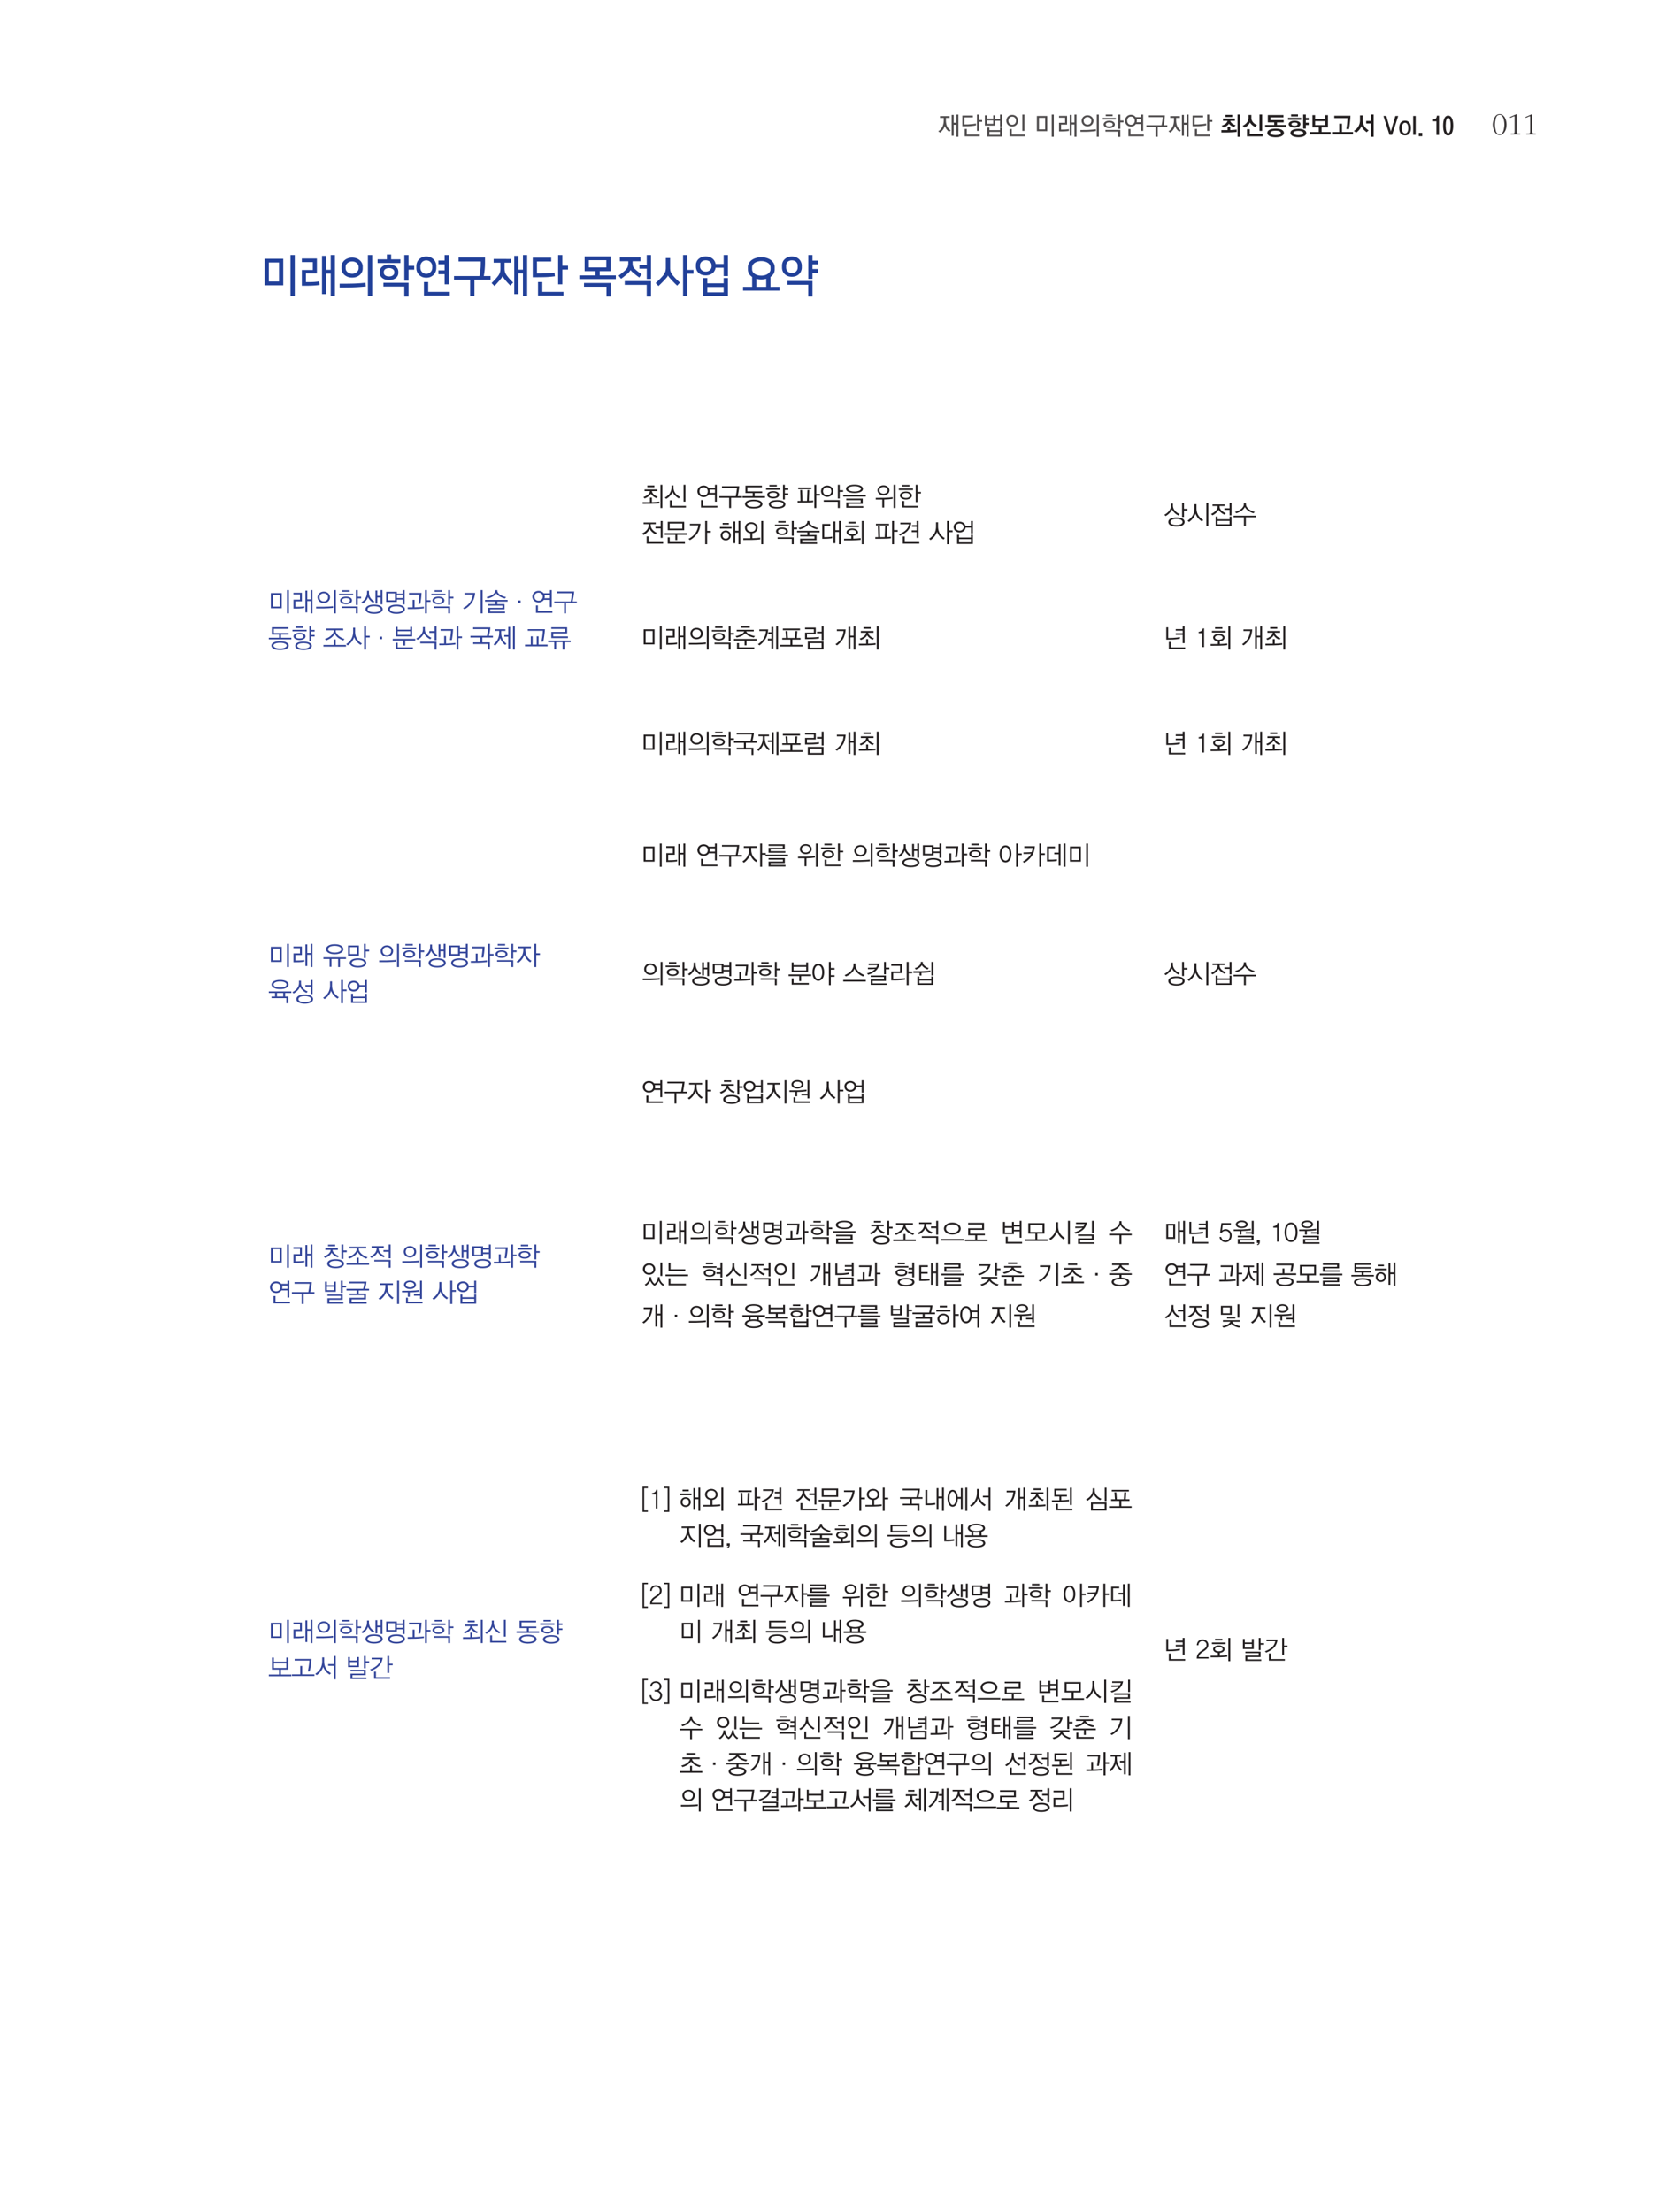 <svg xmlns="http://www.w3.org/2000/svg" xmlns:xlink="http://www.w3.org/1999/xlink" width="793.701" height="1058.268" viewBox="0 0 595.276 793.701" version="1.2"><defs><symbol overflow="visible" id="a"><path d="M7.422 1.36v-7.985h-.734v2.938h-.954V-6.5H5V.984h.734v-3.953h.954V1.36zM2.938-4.626v-.813H4.28v-.625H.813v.625h1.359v.688c0 .953-.156 1.766-.469 2.453A4.316 4.316 0 0 1 .172-.594c.234.14.531.313.687.453.36-.265.735-.656 1.047-1.093.297-.407.532-.875.64-1.297.126.422.345.828.61 1.187.297.375.64.703.969.907.14-.172.36-.36.547-.5a3.485 3.485 0 0 1-1.344-1.516c-.25-.594-.39-1.328-.39-2.172zm0 0"/></symbol><symbol overflow="visible" id="b"><path d="M6.078-6.625V-.75h.75v-3.266h1.11v-.64h-1.11v-1.969zm-.344 3.234c-.546.11-2.015.282-2.843.297l-1.313.016v-2.547H4.61v-.64H.844v3.843c.031 0 1.375 0 1.984-.015 1.047-.032 2.328-.188 2.906-.329zm1.344 4.594v-.64H2.422v-2.016h-.75v2.656zm0 0"/></symbol><symbol overflow="visible" id="c"><path d="M7.11-2.313v-4.312h-.75v1.578H4.624v-1.312h-.719v1.187h-2.25v-1.187H.922v3.687h3.703V-4.39h1.734v2.079zm-3.204-1h-2.25V-4.53h2.25zM7.11 1.282v-3.234h-.75v.922H2.547v-.922h-.75V1.28zm-.75-.61H2.547V-.405h3.812zm0 0"/></symbol><symbol overflow="visible" id="d"><path d="M7.11-.75v-5.875h-.75V-.75zM.61-4.406c0 1.14.874 2.093 2.124 2.093 1.235 0 2.11-.953 2.11-2.093 0-1.172-.875-2.11-2.11-2.11-1.25 0-2.125.938-2.125 2.11zm.765 0c0-.828.5-1.469 1.36-1.469.859 0 1.359.64 1.359 1.469 0 .797-.5 1.437-1.36 1.437-.859 0-1.359-.64-1.359-1.437zm5.969 5.61V.562H2.562v-1.985h-.75v2.625zm0 0"/></symbol><symbol overflow="visible" id="f"><path d="M7.047 1.36v-7.985H6.28v7.984zM4.687-.657v-5.469H.97v5.469zm-.734-.64H1.72V-5.47h2.234zm0 0"/></symbol><symbol overflow="visible" id="g"><path d="M7.203 1.36v-7.985H6.47v2.844h-.985V-6.5H4.75V.984h.734v-4.046h.985v4.421zm-2.75-2.75c-.344.062-1.187.156-1.734.156l-1.063.015V-3.03h2.157v-3.125H.921v.64h2.172v1.844H.922v3.11l1.547-.016A19.11 19.11 0 0 0 4.453-.75zm0 0"/></symbol><symbol overflow="visible" id="h"><path d="M7.203 1.36v-7.985h-.75v7.984zM1.031-4.376c0 1.094.875 2 2.125 2 1.235 0 2.125-.906 2.125-2 0-1.094-.89-1.984-2.125-1.984-1.25 0-2.125.89-2.125 1.984zm.735 0c0-.75.53-1.36 1.39-1.36.86 0 1.36.61 1.36 1.36 0 .75-.5 1.36-1.36 1.36-.86 0-1.39-.61-1.39-1.36zm4.406 3.016c-.64.109-2.531.25-3.219.265-.328.016-2.312.016-2.344.016v.656c.016 0 1.657.016 1.985 0a26.518 26.518 0 0 0 3.578-.297zm0 0"/></symbol><symbol overflow="visible" id="i"><path d="M8.047-3.813v-.671H6.922v-2.141h-.766V-1.5h.766v-2.313zM4.14-6.046v-.594H1.687v.594zm1.14 1.203v-.593H.594v.593zM.921-3.078c0 .719.829 1.312 2 1.312 1.25 0 2.032-.593 2.032-1.312 0-.735-.75-1.328-2.016-1.328-1.203 0-2.015.593-2.015 1.328zm.782-.016c0-.453.484-.719 1.234-.719.766 0 1.235.266 1.235.72 0 .452-.453.75-1.234.75-.75 0-1.235-.282-1.235-.75zm5.219 4.5v-2.515h-5.36v.625h4.579v1.89zm0 0"/></symbol><symbol overflow="visible" id="j"><path d="M7.11-.75v-5.875h-.75v.922H4.421c-.36-.5-.969-.844-1.703-.844-1.235 0-2.11.969-2.11 2.125 0 1.156.875 2.11 2.11 2.11.765 0 1.39-.36 1.75-.891h1.89V-.75zm-.75-3.11H4.75a1.7 1.7 0 0 0 .094-.562c0-.219-.032-.437-.094-.625h1.61zm-4.985-.562c0-.812.5-1.469 1.344-1.469.875 0 1.36.657 1.36 1.47 0 .796-.485 1.452-1.36 1.452-.844 0-1.344-.656-1.344-1.453zm5.953 5.625v-.64H2.562v-1.985h-.75v2.625zm0 0"/></symbol><symbol overflow="visible" id="k"><path d="M7.781-2.156v-.64H6.484c.204-.907.375-2.438.407-3.548H1.156v.64h4.938a16.656 16.656 0 0 1-.39 2.907H.265v.64h3.312V1.36h.75v-3.515zm0 0"/></symbol><symbol overflow="visible" id="m"><path d="M3.813-4.36v-.015h1.593v-.813h-4.25v.813h1.578v.016c-.046.359-.265.687-.593.968-.407.344-.97.594-1.5.735.234.203.546.5.718.703.422-.156.813-.36 1.141-.61.344-.234.625-.515.781-.812.203.297.485.563.813.781.343.219.703.39 1.015.485.125-.188.375-.47.594-.688a3.35 3.35 0 0 1-1.219-.578c-.343-.266-.625-.61-.671-.984zm2.25 3.126c-.641.093-1.954.171-2.313.171V-2.25h-.969v1.203H.562v.86h1.844c1.172 0 2.985-.094 3.656-.204zm1.25 2.609v-8.016h-.954v8.016zm-2.86-7.11v-.796H2.016v.797zm0 0"/></symbol><symbol overflow="visible" id="n"><path d="M7.203-.75v-5.89h-.969v5.89zM3.328-5.39v-1.094H2.297v1.125c0 .593-.219 1.125-.563 1.562-.39.516-.968.922-1.562 1.203.266.203.625.485.781.656a5.38 5.38 0 0 0 1.094-.796c.344-.329.64-.704.765-1.079.204.376.532.735.891 1.016.328.266.688.5 1 .656.14-.203.422-.515.625-.75a3.228 3.228 0 0 1-1.39-.953c-.376-.437-.61-.969-.61-1.547zm4.063 6.609V.375H2.766v-1.734h-1v2.578zm0 0"/></symbol><symbol overflow="visible" id="o"><path d="M7.781-2.063v-.843h-3.25v-.906h2.39v-.829H2.204v-.984h4.64v-.828H1.235v2.64h2.297v.907H.281v.844zm-3.75 3.594c1.938 0 2.985-.687 2.985-1.562 0-.89-1.047-1.547-2.985-1.547-1.937 0-3 .656-3 1.547 0 .875 1.063 1.562 3 1.562zM2.156-.047c0-.515.703-.781 1.875-.781 1.14 0 1.86.297 1.86.797 0 .484-.72.781-1.86.781C2.86.75 2.156.453 2.156-.047zm0 0"/></symbol><symbol overflow="visible" id="p"><path d="M7.906-2.875v-.828H6.875v-.922h1.031v-.828H6.875v-1.188h-.969v5.063h.969v-1.297zM4.063-5.953v-.734H1.578v.734zm1.125 1.219v-.735H.468v.735zM.702-3.188c0 .688.906 1.25 2.125 1.25 1.297 0 2.125-.546 2.125-1.265 0-.703-.828-1.203-2.11-1.203-1.234 0-2.14.531-2.14 1.218zm3.235-.015c0 .375-.407.578-1.094.578-.688 0-1.11-.188-1.11-.563 0-.374.422-.578 1.11-.578.687 0 1.094.204 1.094.563zM7.046 0c0-.938-1.188-1.5-2.844-1.5-1.594 0-2.875.516-2.875 1.469 0 .953 1.234 1.547 2.86 1.547C5.796 1.516 7.046.984 7.046 0zm-4.64-.016c0-.562.874-.75 1.78-.75.985 0 1.75.235 1.75.75 0 .532-.828.782-1.734.782-.922 0-1.797-.25-1.797-.782zm0 0"/></symbol><symbol overflow="visible" id="q"><path d="M7.797.484v-.843H4.53V-2h2.282v-4.422h-.97v1.313h-3.64v-1.313h-.969V-2h2.282v1.64H.28v.844zM5.844-2.844h-3.64v-1.422h3.64zm0 0"/></symbol><symbol overflow="visible" id="r"><path d="M1.078-6.203v.828h4.766a28.365 28.365 0 0 1-.453 3.953h.968c.25-1.39.47-3.406.532-4.781zM7.797.484v-.843H3.844v-2.985h-.985v2.985H.281v.843zm0 0"/></symbol><symbol overflow="visible" id="s"><path d="M7.203 1.375v-8.016H6.22v2.313H4.53v.906H6.22v4.797zm-3.89-5.938v-1.765H2.296v1.719c0 .796-.172 1.515-.516 2.14C1.406-1.766.828-1.188.094-.75c.281.188.625.469.812.64a6.26 6.26 0 0 0 1.14-1.046c.345-.422.642-.89.767-1.297.203.453.5.906.859 1.281.344.36.719.672 1.031.89.172-.187.438-.437.719-.655-.672-.422-1.234-.938-1.61-1.594-.312-.563-.5-1.219-.5-2.031zm0 0"/></symbol><symbol overflow="visible" id="u"><path d="M2.766-.547L1.125-6.125H.109L2.266.672h.968l2.172-6.797H4.391zm0 0"/></symbol><symbol overflow="visible" id="v"><path d="M2.438-3.688c.765 0 1.171.766 1.171 1.922C3.61-.609 3.203.141 2.438.141c-.735 0-1.141-.75-1.141-1.907 0-1.156.406-1.921 1.14-1.921zm0-.75C1.046-4.438.344-3.375.344-1.765c0 1.61.703 2.641 2.094 2.641 1.406 0 2.14-1.031 2.14-2.64 0-1.61-.734-2.673-2.14-2.673zm0 0"/></symbol><symbol overflow="visible" id="w"><path d="M.563-6.125V.672h.906v-6.797zm0 0"/></symbol><symbol overflow="visible" id="x"><path d="M.64-.047v1.203h1.25V-.047zm0 0"/></symbol><symbol overflow="visible" id="y"><path d="M.563-4.219H1.75V.703h.938v-6.922h-.766c-.11.922-.406 1.282-1.36 1.328zm0 0"/></symbol><symbol overflow="visible" id="z"><path d="M2-6.25C.797-6.25.203-4.89.203-2.656.203-.437.797.906 2 .906c1.203 0 1.828-1.344 1.828-3.562C3.828-4.891 3.203-6.25 2-6.25zm0 .797c.547 0 .906 1.078.906 2.797C2.906-.97 2.546.109 2 .109c-.531 0-.875-1.078-.875-2.765 0-1.719.344-2.797.875-2.797zm0 0"/></symbol><symbol overflow="visible" id="A"><path d="M2.875.031c.434 0 .82-.144 1.156-.437.332-.301.594-.64.782-1.016.183-.34.316-.71.39-1.11.082-.402.125-.804.125-1.202 0-.403-.05-.813-.14-1.22a4.843 4.843 0 0 0-.407-1.155A3.031 3.031 0 0 0 4-7.063a1.747 1.747 0 0 0-1.14-.421c-.844 0-1.473.457-1.876 1.359-.406.906-.609 1.707-.609 2.39 0 .712.203 1.52.61 2.422C1.386-.413 2.02.032 2.874.032zm0-.281c-.75 0-1.227-.441-1.422-1.328-.2-.895-.297-1.613-.297-2.156 0-.54.098-1.254.297-2.141.195-.895.672-1.344 1.422-1.344.363 0 .648.137.86.407.206.273.363.566.468.875.113.343.195.71.25 1.093.059.387.094.758.094 1.11 0 .324-.035.675-.094 1.046a9.33 9.33 0 0 1-.203 1.016c-.094.336-.254.66-.469.969-.21.305-.511.453-.906.453zm0 0"/></symbol><symbol overflow="visible" id="B"><path d="M3.422-7.313a.124.124 0 0 0-.031-.078.119.119 0 0 0-.079-.062.133.133 0 0 0-.078 0 .589.589 0 0 0-.078.047l-1.844.828a.934.934 0 0 0-.218.078c-.086.043-.125.102-.125.172 0 .043.008.082.031.11a.143.143 0 0 0 .094.03c.05 0 .113-.015.187-.046.07-.028.133-.051.188-.063l.687-.312c.051-.02.102-.04.156-.063a.364.364 0 0 1 .172-.047c.07 0 .118.024.141.063.02.043.031.097.031.156v5.078c0 .367-.043.617-.125.75-.074.125-.316.188-.719.188-.25 0-.414.011-.484.03-.074.013-.11.052-.11.11 0 .063.016.106.048.125.027.024.082.032.156.032h3.094c.058 0 .109-.008.14-.032.028-.02.047-.054.047-.11 0-.058-.02-.1-.047-.124a.278.278 0 0 0-.14-.031h-.329c-.375 0-.601-.079-.671-.235-.063-.164-.094-.41-.094-.734zm0 0"/></symbol><symbol overflow="visible" id="C"><path d="M1.516-1.64v-9.532h6.687v9.531zM3.03-3h3.656v-6.813H3.031zm7.766 5.234V-12.5h1.547V2.234zm0 0"/></symbol><symbol overflow="visible" id="D"><path d="M12.938 2.234h-1.5v-8.062H9.812v7.344h-1.5v-13.72h1.5v5h1.626V-12.5h1.5zM1.078-1.484v-5.657h3.938v-2.812H1.078v-1.297h5.406v5.375H2.547v3.094h.781c.684 0 1.352-.016 2-.047a19.96 19.96 0 0 0 1.969-.219l.156 1.266c-1.148.199-2.676.297-4.578.297zm0 0"/></symbol><symbol overflow="visible" id="E"><path d="M5.328-4.406c-.586 0-1.113-.086-1.578-.266a4.018 4.018 0 0 1-1.203-.719 3.209 3.209 0 0 1-.75-1.03 2.799 2.799 0 0 1-.266-1.204v-.734c0-.414.086-.817.266-1.204.176-.382.426-.722.75-1.015.332-.3.734-.54 1.203-.719a4.271 4.271 0 0 1 1.578-.281c.59 0 1.117.098 1.578.281.465.18.867.418 1.203.719a2.9 2.9 0 0 1 .75 1.015c.176.387.266.79.266 1.204v.734c0 .418-.09.82-.266 1.203-.168.387-.418.73-.75 1.031a4.118 4.118 0 0 1-1.203.72c-.46.179-.988.265-1.578.265zm0-1.375c.32 0 .625-.051.906-.157.29-.113.54-.257.75-.437.207-.176.368-.379.485-.61.12-.238.187-.484.187-.734v-.547c0-.257-.066-.507-.187-.75a1.792 1.792 0 0 0-.485-.609 2.495 2.495 0 0 0-.75-.422 2.66 2.66 0 0 0-.906-.156 2.628 2.628 0 0 0-1.656.578c-.211.168-.379.371-.5.61a1.698 1.698 0 0 0-.172.75v.546c0 .25.055.496.172.735.121.23.289.433.5.609.215.18.469.324.75.438.277.105.582.156.906.156zM10.25-1.22a97.43 97.43 0 0 1-2.016.172c-.68.055-1.398.098-2.156.125-.762.031-1.574.059-2.437.078-.856.012-1.79.016-2.797.016v-1.375c1.02 0 1.953-.004 2.797-.016.851-.008 1.648-.023 2.39-.047a73.347 73.347 0 0 0 2.11-.109c.664-.05 1.32-.11 1.968-.172zm.734 3.453V-12.5h1.532V2.234zm0 0"/></symbol><symbol overflow="visible" id="F"><path d="M4.781-3.547c-.586 0-1.086-.07-1.5-.219a3.326 3.326 0 0 1-1.031-.578 2.34 2.34 0 0 1-.61-.797c-.136-.3-.202-.609-.202-.921v-.5c0-.31.066-.614.203-.907.132-.3.336-.57.609-.812.27-.239.613-.43 1.031-.578.414-.145.914-.22 1.5-.22.559 0 1.051.083 1.469.235.426.149.773.34 1.047.578a2.256 2.256 0 0 1 .813 1.703v.5c0 .313-.07.622-.204.922-.136.293-.34.559-.61.797-.273.23-.62.426-1.046.578-.418.149-.91.22-1.469.22zm-2.031 1h9.031v4.922H10.25v-3.563h-7.5zM13.813-7.25H11.78v3.938h-1.515V-12.5h1.515v3.875h2.031zM8.858-9.625H.672v-1.328h3.344v-1.735H5.53v1.735H8.86zM4.781-4.812c.301 0 .57-.036.813-.11.238-.082.437-.187.593-.312.153-.121.27-.266.344-.422.082-.153.125-.317.125-.485v-.343a1.04 1.04 0 0 0-.125-.485 1.28 1.28 0 0 0-.343-.422 1.877 1.877 0 0 0-.594-.296 2.432 2.432 0 0 0-.813-.125c-.324 0-.605.042-.843.125-.231.074-.426.175-.579.296a1.19 1.19 0 0 0-.343.422c-.075.157-.11.32-.11.485v.343c0 .168.035.332.11.485.07.156.187.3.343.422.153.125.352.23.594.312.238.074.516.11.828.11zm0 0"/></symbol><symbol overflow="visible" id="G"><path d="M4.36-11.969c.581 0 1.097.106 1.546.313.446.199.82.46 1.125.781.301.324.524.691.672 1.094.152.406.234.808.234 1.203v.812c0 .399-.082.801-.234 1.204a3.368 3.368 0 0 1-.672 1.093c-.304.324-.68.59-1.125.797-.449.2-.965.297-1.547.297-.593 0-1.117-.098-1.562-.297a3.754 3.754 0 0 1-1.125-.797A3.239 3.239 0 0 1 1-6.562a3.456 3.456 0 0 1-.219-1.204v-.812c0-.395.07-.797.219-1.203a3.13 3.13 0 0 1 .672-1.094c.308-.32.687-.582 1.125-.781.445-.207.969-.313 1.562-.313zm6.562 9.985v-3.641H8.687v-1.36h2.235v-2.187H8.687v-1.36h2.235V-12.5h1.515v10.516zM5.032.703h7.734v1.375H3.5v-4.89h1.531zm-.673-6.469c.332 0 .63-.062.891-.187.27-.133.492-.3.672-.5.183-.195.328-.422.422-.672.09-.258.14-.516.14-.766v-.562c0-.258-.05-.516-.14-.766a2.043 2.043 0 0 0-.422-.687 2.106 2.106 0 0 0-1.563-.672c-.343 0-.652.066-.921.187a2.08 2.08 0 0 0-.657.485c-.18.199-.316.43-.406.687-.094.25-.14.508-.14.766v.562c0 .25.046.508.14.766.09.25.227.477.406.672.176.2.395.367.656.5.27.125.579.187.922.187zm0 0"/></symbol><symbol overflow="visible" id="H"><path d="M13.61-4.953v1.344H7.827v5.843H6.281v-5.843H.5v-1.344h9.14c.165-.79.282-1.54.344-2.25.07-.707.11-1.414.11-2.125v-.875H2.14v-1.39h9.484v1.89c0 .773-.04 1.558-.11 2.36-.074.792-.183 1.59-.328 2.39zm0 0"/></symbol><symbol overflow="visible" id="I"><path d="M12.938 2.234h-1.5v-8.109H9.812v7.39h-1.5v-13.718h1.5v4.953h1.626v-5.25h1.5zM4.124-4.937a2.16 2.16 0 0 1-.266.5c-.117.18-.254.363-.406.546-.312.387-.664.793-1.047 1.22-.375.429-.773.862-1.187 1.296L.187-2.453c.465-.457.899-.899 1.297-1.328.403-.434.774-.88 1.11-1.328.3-.414.504-.829.61-1.235a5.29 5.29 0 0 0 .155-1.297V-9.75H.922v-1.328H7.14v1.328H4.844v2.11c0 .46.054.886.172 1.28.12.4.343.805.656 1.22.332.437.672.855 1.016 1.25.351.386.765.808 1.234 1.265L6.875-1.562c-.406-.426-.785-.82-1.125-1.188a19.914 19.914 0 0 1-.953-1.14 4.811 4.811 0 0 1-.406-.547 2.058 2.058 0 0 1-.25-.5zm0 0"/></symbol><symbol overflow="visible" id="J"><path d="M9.11-4.875a37.658 37.658 0 0 1-3.125.281c-.575.024-1.243.04-2 .047-.762.012-1.708.016-2.829.016v-7.016h6.625v1.36h-5.11v4.312c.79 0 1.462-.004 2.017-.016a92.168 92.168 0 0 0 2.828-.14c.425-.04.906-.094 1.437-.157zm4.703-2.406H11.78v5.297h-1.515V-12.5h1.515v3.844h2.031zM4.592.703h7.579v1.375H3.047v-4.89h1.547zm0 0"/></symbol><symbol overflow="visible" id="L"><path d="M11.703-6.719H7.828v1.516h5.781v1.328H.5v-1.328h5.781V-6.72H2.406v-5.265h9.297zm-9.515 4.25h9.593v4.844H10.25v-3.5H2.187zm8-8.187H3.921v2.61h6.265zm0 0"/></symbol><symbol overflow="visible" id="M"><path d="M5.094-7.125c-.055.137-.18.324-.375.563-.188.242-.41.472-.657.687-.335.293-.707.605-1.109.938-.406.335-.832.652-1.265.953L.796-5.11a66.65 66.65 0 0 0 1.39-1.063c.434-.351.79-.664 1.063-.937.184-.196.348-.383.484-.563.133-.176.239-.363.313-.562.082-.196.14-.41.172-.641a4.62 4.62 0 0 0 .062-.781v-.625H1.266v-1.36h7.39v1.36H5.828v.562c0 .262.008.492.031.688.02.199.055.386.11.562.058.168.144.332.25.485.101.156.242.316.422.468.351.344.734.676 1.14.985.403.312.836.629 1.297.937l-.86 1.157c-.405-.29-.788-.57-1.14-.844A36.133 36.133 0 0 1 6-6.188a6.824 6.824 0 0 1-.594-.53 1.44 1.44 0 0 1-.297-.407zM3.016-3.156h9.421v5.531h-1.546v-4.172H3.016zm7.89-.766v-3.687H8.281v-1.36h2.625V-12.5h1.531v8.578zm0 0"/></symbol><symbol overflow="visible" id="N"><path d="M13.875-5.797h-2.203v8.031H10.14V-12.5h1.53v5.328h2.204zm-9.14.64c-.075.18-.184.364-.329.548-.136.18-.332.402-.578.671-.324.368-.695.762-1.11 1.188-.405.418-.878.879-1.405 1.375l-1-1.078a32.272 32.272 0 0 0 2.453-2.469c.226-.277.421-.535.578-.766.152-.238.273-.472.36-.703.089-.226.155-.46.187-.703.039-.238.062-.5.062-.781v-3.547H5.5v3.547c0 .313.02.598.063.844a3.406 3.406 0 0 0 .578 1.406c.164.23.367.48.609.75.32.375.664.742 1.031 1.094.364.355.774.746 1.235 1.172L8.03-1.516a39.083 39.083 0 0 1-1.36-1.328c-.366-.383-.698-.742-1-1.078-.218-.238-.413-.46-.577-.672a2.286 2.286 0 0 1-.344-.562zm0 0"/></symbol><symbol overflow="visible" id="O"><path d="M10.906-4.953v-2.984h-2.89a2.92 2.92 0 0 1-.329 1 2.965 2.965 0 0 1-.687.89c-.293.25-.652.457-1.078.61a4.05 4.05 0 0 1-1.422.234c-.594 0-1.117-.086-1.563-.266a3.534 3.534 0 0 1-1.109-.718 3 3 0 0 1-.656-1 2.909 2.909 0 0 1-.219-1.11v-.61c0-.37.07-.741.219-1.109A2.9 2.9 0 0 1 1.828-11a3.5 3.5 0 0 1 1.11-.703c.445-.184.968-.281 1.562-.281.527 0 1.004.082 1.422.234.414.148.77.352 1.062.61.29.25.52.538.688.859.176.312.289.644.344.984h2.89V-12.5h1.531v7.547zm1.531.719v6.468H3.517v-6.468H5.03v1.875h5.875v-1.875zM4.5-6.563c.32 0 .613-.05.875-.156.258-.113.477-.254.656-.422.176-.175.313-.367.407-.578.09-.215.14-.437.14-.656v-.453c0-.215-.05-.43-.14-.64a1.787 1.787 0 0 0-.407-.579c-.18-.164-.398-.3-.656-.406a2.406 2.406 0 0 0-.875-.156c-.336 0-.633.054-.89.156-.262.105-.481.242-.657.406a1.8 1.8 0 0 0-.39.578c-.094.211-.141.426-.141.64v.454c0 .219.047.441.14.656.09.211.223.403.391.578.176.168.395.309.656.422.258.106.555.157.891.157zM10.906.891v-1.922H5.031V.89zm0 0"/></symbol><symbol overflow="visible" id="P"><path d="M13.61-1.078V.266H.5v-1.344h3.266v-3.563c-.47-.3-.84-.675-1.11-1.125-.273-.457-.406-.984-.406-1.578v-.765c0-.551.125-1.047.375-1.485a3.454 3.454 0 0 1 1.031-1.14c.446-.309.961-.551 1.547-.72a6.759 6.759 0 0 1 1.844-.25c.652 0 1.273.087 1.86.25.581.169 1.093.411 1.53.72a3.54 3.54 0 0 1 1.032 1.14c.258.438.39.934.39 1.485v.765c0 .594-.144 1.121-.421 1.578-.274.45-.637.825-1.094 1.125v3.563zm-6.563-9.25a4.67 4.67 0 0 0-1.266.172 3.596 3.596 0 0 0-1.047.453c-.304.187-.543.43-.718.719-.18.293-.266.613-.266.953v.61c0 .355.086.679.266.968.175.281.414.523.718.719.301.199.649.355 1.047.468.403.106.828.157 1.266.157.445 0 .867-.051 1.266-.157.394-.113.742-.27 1.046-.468a2.35 2.35 0 0 0 .735-.72c.176-.288.265-.612.265-.968v-.61c0-.34-.09-.66-.265-.952a2.193 2.193 0 0 0-.735-.72 3.69 3.69 0 0 0-1.046-.452 4.607 4.607 0 0 0-1.266-.172zm0 6.578a6.532 6.532 0 0 1-1.766-.234v2.906h3.532v-2.906a6.702 6.702 0 0 1-1.766.234zm0 0"/></symbol><symbol overflow="visible" id="Q"><path d="M7.781-7.922c0 .344-.074.711-.218 1.094a2.973 2.973 0 0 1-.641 1.047A3.556 3.556 0 0 1 5.812-5c-.449.2-.976.297-1.578.297-.617 0-1.148-.098-1.593-.297a3.748 3.748 0 0 1-1.11-.781 2.864 2.864 0 0 1-.64-1.047 3.259 3.259 0 0 1-.204-1.094v-.828c0-.34.067-.707.204-1.094a2.93 2.93 0 0 1 .64-1.047 3.64 3.64 0 0 1 1.11-.765c.445-.207.976-.313 1.593-.313.602 0 1.13.106 1.579.313.445.199.816.457 1.109.765.289.313.504.664.64 1.047.145.387.22.754.22 1.094zM2.594-3.188h9.031v5.563h-1.531v-4.203h-7.5zM13.64-9.14h-2.016v1.657h2.016v1.359h-2.016v2.172h-1.5V-12.5h1.5v2h2.016zm-7.329.485c0-.239-.042-.473-.125-.703a1.887 1.887 0 0 0-.39-.625 1.762 1.762 0 0 0-.64-.438 2.31 2.31 0 0 0-.923-.172c-.367 0-.68.059-.937.172a1.698 1.698 0 0 0-.64.438 1.993 1.993 0 0 0-.5 1.328v.64c0 .243.038.477.124.704a1.829 1.829 0 0 0 1.016 1.078c.258.105.57.156.937.156.352 0 .66-.05.922-.156.258-.114.473-.266.64-.454.177-.183.306-.394.391-.625.083-.226.125-.46.125-.703zm0 0"/></symbol><symbol overflow="visible" id="R"><path d="M8.281-2.234v-.797H6.86c.25-.89.547-3.188.547-3.516H1.063v.797h5.296c-.062.86-.296 2.172-.468 2.719H.187v.797h3.391v3.562h.938v-3.562zm0 0"/></symbol><symbol overflow="visible" id="T"><path d="M7.234-3.406v-3.485h-.906v.938H2.156v-.938h-.922v3.485zm1.047 1.515v-.796H.187v.796h3.72v1.61h.921v-1.61zM7.47 1.141V.344H2.172v-1.485h-.938v2.282zm-1.14-5.344H2.155v-.984h4.172zm0 0"/></symbol><symbol overflow="visible" id="U"><path d="M7.266 1.25v-7.89h-.657v7.89zM5.578-.813a4.664 4.664 0 0 1-1.594-1.453c-.546-.78-.734-1.671-.734-2.546v-1.375h-.672v1.375c0 .875-.219 1.828-.672 2.562A5.627 5.627 0 0 1 .203-.61l.531.454a5.809 5.809 0 0 0 1.344-1.25c.5-.657.766-1.25.844-1.578.11.328.375.921.844 1.515a5.32 5.32 0 0 0 1.359 1.14zm0 0"/></symbol><symbol overflow="visible" id="V"><path d="M7.375-1.688V-6.64h-.64v2.079H5.64v-1.954H5v4.657h.64v-2.125h1.094v2.296zM7.406-.03c0-.844-1.031-1.438-2.922-1.438-1.875 0-2.937.594-2.937 1.422 0 .844 1.047 1.469 2.937 1.469 1.875 0 2.922-.61 2.922-1.453zm-.718 0c0 .562-.922.906-2.204.906-1.312 0-2.218-.344-2.218-.906 0-.594.906-.906 2.218-.906 1.282 0 2.204.312 2.204.906zm-3.266-5.89v-.563H1.453v.562zm.969 1.046v-.547H.516v.547zM2.437-1.953c1.063 0 1.735-.531 1.735-1.25 0-.735-.656-1.266-1.719-1.266-1.062 0-1.734.532-1.734 1.266 0 .719.672 1.25 1.719 1.25zm.016-1.984c.703 0 1.047.296 1.047.734 0 .437-.344.734-1.047.734s-1.062-.297-1.062-.734c0-.438.359-.735 1.062-.735zm0 0"/></symbol><symbol overflow="visible" id="X"><path d="M7.875-4v-.578H6.719v-2.063h-.64v4.813h.64V-4zM6.922-.094c0-.875-1-1.515-2.844-1.515-1.828 0-2.828.64-2.828 1.515 0 .875 1 1.5 2.828 1.5 1.844 0 2.844-.625 2.844-1.5zm-.703 0c0 .594-.89.985-2.14.985S1.937.5 1.937-.094s.89-.984 2.14-.984 2.14.39 2.14.984zM4.39-2.422v-3.844H3.75v1.375H1.344v-1.375h-.64v3.844zm-.641-.547H1.344v-1.375H3.75zm0 0"/></symbol><symbol overflow="visible" id="Y"><path d="M7.078-2.406v-4.235h-.64v1.797H4.484v-1.422h-.64v1.235H1.438v-1.235H.78v3.563h3.703v-1.578h1.954v1.875zm-.031 3.578v-3.063h-.64v.954H2.358v-.954h-.64v3.063zM3.844-3.25H1.438v-1.234h2.406zM6.406.625H2.36V-.406h4.047zm0 0"/></symbol><symbol overflow="visible" id="Z"><path d="M3.953-5.61h-3v.563H3.22c-.047.672-.219 1.61-.781 2.516-.563.937-1.407 1.61-1.97 1.969l.516.406c.766-.516 1.391-1.157 2-2.078.657-1 .891-2.313.97-3.375zM5.72.89v-7.343h-.64v1.812h-1.11v.547h1.11v1.672h-1.25v.547h1.25V.891zm1.593.36v-7.89h-.64v7.89zm0 0"/></symbol><symbol overflow="visible" id="aa"><path d="M4.5-6.125v-.5H2.125v.5zm1.125 1.031v-.515H.969v.515zm1.61 3.969v-5.516h-.657v5.516zm-.97-.578v-.531c-.671.078-1.859.187-2.577.187v-.61c.984-.062 1.64-.452 1.64-.984 0-.64-.812-1.093-2-1.093-1.187 0-2 .468-2 1.078 0 .547.672.937 1.656 1v.61H.47v.546c.11 0 2.344.016 3.406-.016.875-.03 1.813-.109 2.39-.187zM7.25 1.25V-.766H1.656v.516h4.922v1.5zM4.656-3.656c0 .328-.531.515-1.328.515S2-3.312 2-3.656s.531-.563 1.328-.563 1.328.219 1.328.563zm0 0"/></symbol><symbol overflow="visible" id="ab"><path d="M4.828-.516v-5.437H.922v5.437zm2.578 1.844v-8.344H6.72v8.344zM4.141-1.094H1.609v-4.265h2.532zm0 0"/></symbol><symbol overflow="visible" id="ac"><path d="M4.656-.61v-.578c-.375.063-1.312.157-1.906.157L1.437-1v-1.984h2.344v-3.079H.75v.594h2.344v1.89H.766v3.173l1.828-.016a22.634 22.634 0 0 0 2.062-.187zm2.907 1.938v-8.344H6.89v3.313H5.719v-3.125h-.672V.953h.672v-4.047H6.89v4.422zm0 0"/></symbol><symbol overflow="visible" id="ad"><path d="M5.594-4.422c0-1.125-.922-2.047-2.25-2.047-1.313 0-2.235.922-2.235 2.047 0 1.11.922 2.047 2.235 2.047 1.328 0 2.25-.938 2.25-2.047zm2.093 5.75v-8.344H7v8.344zm-1-1.969v-.609c-.718.11-2.218.172-3.406.203H.594v.594h2.64c1.11-.031 2.86-.11 3.454-.188zM4.875-4.42c0 .78-.547 1.437-1.531 1.437-.985 0-1.531-.657-1.531-1.438 0-.781.546-1.453 1.53-1.453.985 0 1.532.672 1.532 1.453zm0 0"/></symbol><symbol overflow="visible" id="ae"><path d="M4.375-6.406v-.563H1.703v.563zm1.234 1.25v-.547H.531v.547zm2.86 1.11v-.595H7.266v-2.375h-.688v5.329h.688v-2.36zM3.063-1.954c1.343 0 2.14-.594 2.14-1.36 0-.78-.781-1.359-2.125-1.359-1.328 0-2.156.578-2.156 1.36 0 .765.828 1.359 2.14 1.359zm4.203 3.281v-2.484H1.484v.562h5.094v1.922zm-2.782-4.64c0 .468-.484.828-1.406.828-.922 0-1.422-.344-1.422-.829 0-.468.5-.828 1.422-.828.922 0 1.406.344 1.406.829zm0 0"/></symbol><symbol overflow="visible" id="af"><path d="M7.922-.156c0-.953-1.078-1.657-3.078-1.657-2 0-3.094.704-3.094 1.657 0 .969 1.094 1.64 3.094 1.64 2 0 3.078-.671 3.078-1.64zm-.719.015c0 .657-.984 1.063-2.36 1.063-1.39 0-2.359-.406-2.359-1.078s.97-1.094 2.36-1.094c1.375 0 2.36.422 2.36 1.11zm.625-1.78v-5.095h-.672v2.063H5.984v-1.922h-.671v4.703h.671v-2.187h1.172v2.437zM4.953-2.97c-.297-.11-.875-.531-1.312-1.094C3.266-4.546 3-5.202 3-6.046v-.719h-.703v.72c0 .843-.313 1.593-.688 2.14C1.22-3.312.516-2.796.25-2.641l.5.438c.297-.156.781-.531 1.203-1.063.406-.515.656-1.046.703-1.234.047.188.344.719.719 1.125.406.453.906.813 1.14.922zm0 0"/></symbol><symbol overflow="visible" id="ag"><path d="M7.5-1.89v-5.126h-.688v1.282H4.72v-.672H.875v3.625h3.844v-.828h2.093v1.718zm.11 1.734c0-.953-1.063-1.64-3.032-1.64-1.953 0-3.016.687-3.016 1.64 0 .969 1.063 1.64 3.016 1.64 1.969 0 3.031-.671 3.031-1.64zm-.798-4.016H4.72v-.984h2.093zm-2.765.813H1.563v-2.47h2.484zM6.89-.156C6.89.516 5.92.906 4.578.906 3.218.906 2.266.5 2.266-.156c0-.672.953-1.063 2.312-1.063 1.344 0 2.313.39 2.313 1.063zm0 0"/></symbol><symbol overflow="visible" id="ah"><path d="M5.297-6.016h-4.5v.594h3.75c-.016.984-.36 3.219-.375 3.328h.672c.015-.047.156-.812.281-1.828.078-.625.14-1.422.172-2.094zm1.922-1H6.53v8.344h.688v-4.125H8.5v-.594H7.219zM6.14-.484v-.579c-.688.11-2.532.235-3.36.235v-2.688h-.687v2.688H.328v.594h.938c2.53 0 4.015-.141 4.875-.25zm0 0"/></symbol><symbol overflow="visible" id="aj"><path d="M4.922-6.016H1.094v.579H4.14c-.079.703-.391 1.828-1.11 2.843-.64.89-1.61 1.594-2.422 2l.516.438c.922-.5 1.75-1.157 2.547-2.235.812-1.093 1.172-2.562 1.25-3.625zm2.687 7.344v-8.344h-.703v8.344zm0 0"/></symbol><symbol overflow="visible" id="ak"><path d="M7.75-4.5c-.313-.047-1.328-.344-2.063-.797-.656-.406-1.078-.937-1.078-1.422V-7h-.75v.281c0 .485-.437 1.016-1.093 1.422-.72.453-1.735.75-2.047.797l.406.484c.39-.078 1.234-.312 1.938-.75.609-.375 1.078-.843 1.171-1.14.079.297.547.765 1.172 1.14.703.438 1.547.672 1.922.75zm.531 1.594v-.578H.187v.578h3.688v.922H1.281v.53h5.157v.782H1.28v1.906h6.094V.656H2.031v-.781h5.156v-1.86H4.595v-.921zm0 0"/></symbol><symbol overflow="visible" id="al"><path d="M4.672-2.39v-.907h-.875v.906zm0 0"/></symbol><symbol overflow="visible" id="am"><path d="M7.781 1.14V.564H2.594v-2.079H1.89v2.657zM7.563-.952v-6.063H6.89v1.125H4.64c-.391-.5-1.032-.843-1.813-.843-1.297 0-2.219.937-2.219 2.078 0 1.14.922 2.062 2.22 2.062.827 0 1.5-.36 1.89-.937H6.89v2.578zM6.89-4.11H4.953a1.61 1.61 0 0 0 .094-.547c0-.235-.047-.453-.11-.64h1.954zM2.828-6.094c.969 0 1.5.64 1.5 1.438 0 .797-.531 1.437-1.5 1.437-.953 0-1.484-.64-1.484-1.437s.531-1.438 1.484-1.438zm0 0"/></symbol><symbol overflow="visible" id="an"><path d="M8.281-2.328v-.594h-1.5c.047-.234.188-.937.282-1.562.125-.72.25-1.704.265-2.016H1.125v.594h5.422c-.094.953-.36 2.5-.469 2.984H.188v.594h3.515v3.656h.688v-3.656zm0 0"/></symbol><symbol overflow="visible" id="ao"><path d="M8.281-2.328v-.594H4.578v-1.125h2.703v-.578H1.97v-1.484h5.218v-.594H1.282v2.656h2.594v1.125H.187v.594zM7.36-.078C7.36-1 6.25-1.672 4.234-1.672c-2 0-3.125.672-3.125 1.594C1.11.828 2.234 1.5 4.234 1.5 6.25 1.5 7.36.828 7.36-.078zm-5.5-.016c0-.64.97-1.015 2.375-1.015 1.391 0 2.36.39 2.36 1.03 0 .595-.969 1-2.36 1C2.828.922 1.86.517 1.86-.093zm0 0"/></symbol><symbol overflow="visible" id="ap"><path d="M4.25-6.406v-.563H1.578v.563zM8.36-3.36v-.579H7.124v-1.218h1.234v-.578H7.125v-1.282h-.672v5.282h.672V-3.36zM7.327 0c0-.875-1.031-1.516-2.969-1.516-1.937 0-2.984.61-2.984 1.5 0 .891 1.031 1.532 2.984 1.532C6.297 1.516 7.33.875 7.33 0zm-.75-.016c0 .61-.922.97-2.219.97-1.343 0-2.234-.36-2.234-.97 0-.625.89-.968 2.234-.968 1.313 0 2.22.359 2.22.968zM5.484-5.219v-.562H.391v.562zm-2.546 3.11c1.328 0 2.156-.563 2.156-1.313S4.28-4.719 2.937-4.719c-1.296 0-2.156.547-2.156 1.297 0 .75.86 1.313 2.156 1.313zM1.516-3.422c0-.469.53-.765 1.421-.765.922 0 1.422.296 1.422.765 0 .469-.5.75-1.421.75-.907 0-1.422-.281-1.422-.75zm0 0"/></symbol><symbol overflow="visible" id="aq"><path d="M7.75-2.453c-.375-.094-1.266-.485-1.953-1.016-.64-.5-1.203-1.265-1.203-1.875v-.265h2.672v-.61H1.203v.61h2.672v.265c0 .61-.578 1.39-1.203 1.875-.688.531-1.578.906-1.953 1l.453.5c.344-.093 1.062-.39 1.766-.906.64-.469 1.171-1.156 1.296-1.453.125.297.657 1 1.297 1.469.703.5 1.422.812 1.766.906zM8.281.266v-.594H4.578v-1.969h-.703v1.969H.187v.594zm0 0"/></symbol><symbol overflow="visible" id="ar"><path d="M5.719-.86a5.139 5.139 0 0 1-1.672-1.53c-.563-.829-.766-1.766-.766-2.688v-1.453h-.719v1.453c0 .922-.218 1.922-.718 2.703C1.375-1.656.672-1 .062-.641l.547.485c.438-.297 1.016-.781 1.422-1.328.531-.704.813-1.329.89-1.672.11.36.407.984.892 1.594.5.609 1.078 1 1.437 1.218zm1.484-6.156H6.5v8.344h.703v-4.344h1.313v-.609H7.203zm0 0"/></symbol><symbol overflow="visible" id="as"><path d="M7.172-3.39v-3.438H6.5v1H1.969v-1H1.28v3.437zm1.11 1.468v-.594H.186v.594H4v1.797h.688v-1.797zm-.829 3.063V.547H1.984V-1.11h-.703v2.25zM6.5-3.97H1.969V-5.25H6.5zm0 0"/></symbol><symbol overflow="visible" id="at"><path d="M7.61 1.328v-2.812H1.796v.593h5.14v2.22zm.015-3.36v-4.984h-.672v1.72H5.047v.609h1.906v2.656zm-1.828-.874C5.39-3.078 4.719-3.47 4.25-3.984c-.438-.454-.797-1.125-.797-1.891v-.89H2.75v.906c0 .765-.36 1.484-.813 2.015-.437.5-1.14 1.016-1.609 1.219l.516.469c.328-.188.922-.578 1.36-1.047.421-.453.733-.86.89-1.297.172.406.5.813.922 1.188.468.453 1.062.812 1.375.937zm0 0"/></symbol><symbol overflow="visible" id="au"><path d="M8.281-3v-.594H6.828c.063-.219.188-.781.297-1.39.094-.547.188-1.094.234-1.641H1.156v.594h5.407c-.079.875-.344 2.078-.438 2.437H.187V-3H3.75v1.75H1.172v.594h5.312v1.984h.688V-1.25H4.469V-3zm0 0"/></symbol><symbol overflow="visible" id="av"><path d="M4.844-.781C4.516-1 4.094-1.406 3.64-2.094c-.47-.719-.688-1.734-.688-2.61v-.687H4.47v-.578H.703v.578h1.531v.688c0 .86-.187 1.672-.562 2.422A6.087 6.087 0 0 1 .203-.516l.563.422A7.19 7.19 0 0 0 1.969-1.5c.343-.563.562-1.047.625-1.36.078.313.328.922.687 1.407.39.516.797.922 1.094 1.125zM6.156.953v-7.766h-.672v2.922H4.063v.61h1.421V.953zm1.688.375v-8.344h-.672v8.344zm0 0"/></symbol><symbol overflow="visible" id="aw"><path d="M7.328-6H1.172v.578h5.406c-.031 1.281-.469 3.766-.5 3.906h.672c0-.062.219-1.093.344-2.14.11-.828.187-1.469.234-2.344zM8.281.156v-.594H5.047v-2.984h-.688v2.985H2.922v-2.985H2.25v2.985H.187v.593zm0 0"/></symbol><symbol overflow="visible" id="ax"><path d="M8.281-1.313v-.578H.187v.579h2.204v2.546h.687v-2.546h2.297v2.64h.688v-2.64zm-.984-1.484v-.594H2.016v-1.062h5v-2.234H1.312v.593h5.016v1.063h-5v2.234zm0 0"/></symbol><symbol overflow="visible" id="ay"><path d="M4.781-6.14v-.61H2.234v.61zM5.97-2.735c-.282-.063-.797-.266-1.313-.72-.437-.374-.703-.765-.75-1.171-.015-.016-.015-.11-.015-.11h1.921v-.609H1.25v.61h1.922l-.016.109c-.047.438-.344.844-.828 1.234-.531.422-1.203.688-1.484.782l.422.515c.156-.047.812-.328 1.343-.719.485-.359.813-.765.907-.984.093.203.39.578.828.938.515.406 1.031.609 1.203.656zM7.64 1.328v-8.344h-.688v8.344zM6.562-.375v-.61c-.625.11-1.75.172-2.468.188C3.969-.78 4-.78 3.875-.78v-1.625h-.703v1.625H.547v.61L3.5-.188c1.016-.016 2.469-.11 3.063-.188zm0 0"/></symbol><symbol overflow="visible" id="az"><path d="M5.719-2.625c-.375-.14-1.14-.688-1.625-1.25-.438-.5-.75-1.344-.75-2.125v-.766h-.719V-6c0 .766-.281 1.594-.734 2.219a5.127 5.127 0 0 1-1.672 1.36l.484.452c.438-.203 1.031-.625 1.5-1.187.422-.5.656-.938.781-1.344.141.39.438.844.813 1.234.453.516 1.187 1.016 1.453 1.141zM7.625-.969v-6.047h-.672v6.047zm.188 2.11V.562H2.718v-2H2.03v2.579zm0 0"/></symbol><symbol overflow="visible" id="aA"><path d="M5.297-5.422v-.594H.594v.594zM.375-.625l2.89-.016c.797 0 2.11-.046 2.72-.14v-.594c-.516.078-1.298.125-1.563.125l.156-3.89h-.672L3.75-1.235c-.516.015-.875.015-1.64.015L1.983-5.14h-.671l.125 3.922H.375zm6.016 1.953h.703v-4.484h1.312v-.578H7.094v-3.282H6.39zm0 0"/></symbol><symbol overflow="visible" id="aB"><path d="M4.922-4.703c0-1.125-.922-2.031-2.203-2.031C1.422-6.734.5-5.828.5-4.704c0 1.126.922 2.032 2.219 2.032 1.281 0 2.203-.906 2.203-2.031zm2.281-2.313h-.672v4.938h.672v-2.39h1.219v-.595H7.203zm.016 8.344v-2.844h-5.75v.594H6.53v2.25zM4.203-4.703c0 .781-.516 1.406-1.484 1.406-.969 0-1.5-.625-1.5-1.406 0-.781.531-1.406 1.5-1.406s1.484.625 1.484 1.406zm0 0"/></symbol><symbol overflow="visible" id="aC"><path d="M7.281-5.563c0-.812-1.062-1.5-3.047-1.5-1.968 0-3.062.657-3.062 1.5 0 .844 1.094 1.5 3.062 1.5 1.985 0 3.047-.656 3.047-1.5zm1 2.797v-.578H.187v.578zm-.906 4V.656H2.031v-.812h5.156v-1.89H1.282v.562h5.157v.78H1.28v1.938zm-.828-6.796c0 .546-.938.968-2.297.968-1.39 0-2.328-.422-2.328-.968 0-.563.906-.97 2.312-.97 1.36 0 2.313.407 2.313.97zm0 0"/></symbol><symbol overflow="visible" id="aD"><path d="M5.453-5.016c0-.953-.86-1.796-2.14-1.796-1.282 0-2.141.843-2.141 1.796 0 .954.86 1.797 2.14 1.797 1.282 0 2.141-.844 2.141-1.797zm2.172 6.344v-8.344h-.688v8.344zM6.609-1.969v-.578c-.468.078-2.078.203-3.015.219L.53-2.313v.594h2.344v2.86h.688v-2.86c.89 0 2.374-.14 3.046-.25zM3.313-6.234c.968 0 1.468.609 1.468 1.218 0 .61-.5 1.204-1.468 1.204-.954 0-1.47-.594-1.47-1.204 0-.609.516-1.218 1.47-1.218zm0 0"/></symbol><symbol overflow="visible" id="aE"><path d="M4.375-6.406v-.563H1.703v.563zM5.609-5.11v-.547H.531v.547zm1.657-1.907h-.688v6.22h.688V-3.86h1.203v-.594H7.266zM3.062-1.719c1.344 0 2.157-.687 2.157-1.437 0-.797-.797-1.438-2.14-1.438-1.329 0-2.157.64-2.157 1.438 0 .75.812 1.437 2.14 1.437zm4.454 2.86V.562H2.469v-1.765H1.78V1.14zM4.484-3.172c0 .485-.484.89-1.406.89-.922 0-1.406-.405-1.406-.89 0-.484.484-.906 1.406-.906.922 0 1.406.422 1.406.906zm0 0"/></symbol><symbol overflow="visible" id="aF"><path d="M5.61-2.781c-.407-.172-1.063-.563-1.532-1.11a2.72 2.72 0 0 1-.64-1.75v-.234h1.828v-.578H.89v.578h1.828v.234c0 .735-.266 1.454-.75 1.97-.532.562-1.14.921-1.61 1.155l.516.532c.281-.157.875-.5 1.344-.97.406-.421.75-.89.86-1.25.155.36.452.75.796 1.079.5.453 1 .75 1.328.906zM7.718-.953v-6.063H7.03v2.063H5.156v.61h1.875v3.39zm.203 2.094V.562H2.703v-2.03H2V1.14zm0 0"/></symbol><symbol overflow="visible" id="aG"><path d="M7.188-3.688v-3.015H1.28v3.016zM8.28-2.046v-.594H.187v.594H4v1.86h.688v-1.86zm-.828 3.188V.547H1.984v-1.688h-.703v2.282zM6.5-4.266H1.969v-1.843H6.5zm0 0"/></symbol><symbol overflow="visible" id="aH"><path d="M4.766-6.016H.937v.579H3.97c-.063.703-.375 1.828-1.094 2.843-.64.89-1.61 1.594-2.438 2l.532.438c.922-.5 1.75-1.157 2.547-2.235.812-1.093 1.171-2.562 1.25-3.625zm2.359-1h-.688v8.344h.688v-4.156h1.328v-.625H7.125zm0 0"/></symbol><symbol overflow="visible" id="aI"><path d="M3.594-5.703v-.594H1.359v.594zm.984 1.422v-.578H.391v.578zm3.14 5.61v-8.345h-.671V-3.5h-1.14v-3.328h-.673V.953h.672v-3.812h1.14v4.187zM4.314-1.829c0-1.031-.782-1.75-1.829-1.75-1.015 0-1.828.719-1.828 1.75 0 1.047.813 1.766 1.828 1.766 1.047 0 1.829-.72 1.829-1.766zm-.672 0c0 .703-.454 1.172-1.157 1.172-.703 0-1.156-.469-1.156-1.172C1.328-2.516 1.781-3 2.484-3c.704 0 1.157.484 1.157 1.172zm0 0"/></symbol><symbol overflow="visible" id="aJ"><path d="M6.578-.406v-.61c-.64.11-1.812.157-2.594.188h-.25v-1.766c1.125-.14 1.891-.969 1.891-1.953 0-1-.938-2-2.266-2s-2.265.89-2.265 1.969c0 1.031.797 1.86 1.937 1.984v1.797H.5v.594L3.594-.22c.969-.015 2.375-.11 2.984-.187zm1.063 1.734v-8.344h-.688v8.344zm-2.704-5.89c0 .765-.546 1.39-1.562 1.39s-1.578-.625-1.578-1.39c0-.766.562-1.391 1.562-1.391 1.016 0 1.579.625 1.579 1.39zm0 0"/></symbol><symbol overflow="visible" id="aK"><path d="M4.5-.813v-.593c-.328.062-.984.156-1.531.172L1.64-1.22v-4.125h2.187v-.593H.953V-.61c.047 0 1 .015 1.828-.032C3.61-.656 4.203-.766 4.5-.812zm3.094 2.141v-8.344h-.672v3.313H5.656v-3.125h-.672V.953h.672v-4.047h1.266v4.422zm0 0"/></symbol><symbol overflow="visible" id="aL"><path d="M4.703-6.125v-.578H2.078v.578zM5.86-4.797v-.594H.953v.594zm1.672 6.125v-8.344h-.687v8.344zM6.453-.25v-.61c-.703.11-1.89.188-2.656.204v-1c1-.094 1.703-.657 1.703-1.313 0-.734-.875-1.36-2.078-1.36-1.203 0-2.047.61-2.047 1.345 0 .687.672 1.25 1.703 1.343v1H.484v.594l2.907-.015C4.578-.079 5.766-.189 6.453-.25zM4.828-2.969c0 .453-.562.766-1.39.766-.813 0-1.391-.313-1.391-.781 0-.438.578-.797 1.375-.797.828 0 1.406.36 1.406.812zm0 0"/></symbol><symbol overflow="visible" id="aM"><path d="M7.61-.953v-6.063h-.688v1.5h-1.64v.579h1.64v1.312H5.14v.594h1.78v2.078zm.265 2.094V.547H2.656v-1.985h-.703v2.579zm-2.89-7.547H1.061v.578h3.11a3.65 3.65 0 0 1-1.313 2.266A7.351 7.351 0 0 1 .5-2.234l.469.468c.703-.265 1.484-.625 2.484-1.5.86-.78 1.438-2.03 1.531-3.14zm0 0"/></symbol><symbol overflow="visible" id="aN"><path d="M7.5-2.547v-4.469h-.688v1.829H4.86C4.672-6.11 3.797-6.75 2.75-6.75c-1.219 0-2.156.813-2.156 1.938 0 1.109.953 1.921 2.156 1.921 1.11 0 2.016-.718 2.125-1.718h1.938v2.062zm0 3.781v-3.328h-.688v1.016h-4.28v-1.016h-.688v3.328zM4.172-4.828c0 .719-.578 1.297-1.422 1.297-.86 0-1.438-.578-1.438-1.297 0-.703.579-1.297 1.438-1.297.844 0 1.422.578 1.422 1.297zM6.812.656h-4.28V-.5h4.28zm0 0"/></symbol><symbol overflow="visible" id="aO"><path d="M5.703-3A4.397 4.397 0 0 1 4-4.188a2.759 2.759 0 0 1-.734-1.906v-.672h-.704v.672c0 .844-.328 1.532-.765 2.078C1.359-3.469.609-2.953.172-2.734l.484.453c.39-.203.938-.594 1.39-1.078.407-.422.735-.922.876-1.344.156.406.437.781.828 1.172.5.531 1.172.906 1.5 1.047zm2.75-1.266v-.593H7.234v-2.157h-.687v5.063h.687v-2.313zm-1 4.11c0-.953-.969-1.64-2.922-1.64-1.937 0-2.922.702-2.922 1.64 0 .969.985 1.64 2.922 1.64 1.953 0 2.922-.671 2.922-1.64zm-.75.015C6.703.516 5.86.922 4.547.922 3.203.922 2.359.516 2.359-.141c0-.687.844-1.093 2.188-1.093 1.312 0 2.156.421 2.156 1.093zm0 0"/></symbol><symbol overflow="visible" id="aP"><path d="M7.672 1.328v-8.344h-.703v8.344zM5.875-.859a5.139 5.139 0 0 1-1.672-1.532c-.562-.828-.766-1.765-.766-2.687v-1.453H2.72v1.453c0 .922-.219 1.922-.719 2.703C1.531-1.656.828-1 .219-.641l.547.485c.437-.297 1.015-.781 1.421-1.328.532-.704.813-1.329.891-1.672.11.36.406.984.89 1.594.5.609 1.079 1 1.438 1.218zm0 0"/></symbol><symbol overflow="visible" id="aQ"><path d="M7.719-2.516v-4.5h-.703v1.938h-1.86v.578h1.86v1.984zm-2.047-.78c-.281-.095-.875-.376-1.422-.86-.453-.39-.813-.969-.813-1.547v-.172h1.844v-.578H.906v.578H2.72v.172c0 .578-.266 1.125-.719 1.578A5.39 5.39 0 0 1 .375-3.047l.484.516a5.34 5.34 0 0 0 1.407-.938c.39-.36.687-.75.812-1.078a3.3 3.3 0 0 0 .844.984 5.195 5.195 0 0 0 1.328.797zm2.047 4.53v-3.312h-.703v.969H2.703v-.97h-.687v3.313zM7.016.656H2.703V-.547h4.313zm0 0"/></symbol><symbol overflow="visible" id="aR"><path d="M7.766-3.781c-.407-.094-1.313-.375-2.032-.906C5-5.22 4.61-5.875 4.61-6.47v-.422h-.75v.422c0 .594-.406 1.25-1.125 1.782-.734.53-1.625.812-2.03.906l.421.484c.36-.078 1.25-.39 1.953-.906.61-.469 1.031-1.016 1.156-1.313.11.297.547.844 1.157 1.313.703.516 1.578.828 1.953.906zm.515 1.953v-.578H.187v.578h3.704v3.156h.687v-3.156zm0 0"/></symbol><symbol overflow="visible" id="aS"><path d="M5.844-6.5v-.578H2.609v.578zm1.89 2.984a7.418 7.418 0 0 1-1.828-.546c-.61-.282-1.172-.735-1.265-1.079-.016-.015-.016-.046-.016-.062h2.672v-.578H1.172v.578h2.672s0 .047-.016.062c-.094.344-.64.813-1.265 1.079a6.787 6.787 0 0 1-1.829.546L1.156-3c.266-.031 1.032-.203 1.719-.516.656-.312 1.25-.843 1.375-1.015.11.187.703.703 1.36 1.015.671.313 1.437.485 1.702.516zm.547 1.625v-.593H.187v.593H4v1.704h.688v-1.704zM7.47 1.141V.547H1.984V-1h-.703v2.14zm0 0"/></symbol><symbol overflow="visible" id="aT"><path d="M4.172-5.922H1v.594h2.406c-.062.703-.234 1.703-.828 2.656C1.984-1.672 1.094-.969.5-.594l.547.422C1.844-.719 2.516-1.39 3.14-2.359c.703-1.063.953-2.438 1.03-3.563zM6.032.953v-7.766h-.673v1.907H4.203v.578H5.36v1.766H4.047v.593h1.312V.953zm1.687.375v-8.344h-.672v8.344zm0 0"/></symbol><symbol overflow="visible" id="aU"><path d="M7.313-5.625v-.594H1.155v.594zM8.28.235V-.36H4.578V-2.25h2.938v-.594H6.172l.172-2.484h-.688L5.47-2.844H2.984l-.187-2.484h-.688l.188 2.484H.937v.594h2.938v1.89H.187v.594zm0 0"/></symbol><symbol overflow="visible" id="aV"><path d="M7.5-2.031v-4.985h-.688v1.907H5.157v.593h1.657v2.485zm-1.64-.61v-.578c-.454.063-1.36.172-2.173.188-.89.047-2.093.031-2.156.031v-1.203h3.157v-2.36H.844v.594h3.172v1.188H.844v2.375c.094 0 1.797 0 2.906-.047.89-.047 1.656-.11 2.11-.188zm1.609 3.875v-2.796h-5.64v2.796zM6.78.641h-4.25V-.97h4.25zm0 0"/></symbol><symbol overflow="visible" id="aW"><path d="M4.11-5.922H.936v.594h2.407c-.063.703-.25 1.703-.828 2.656-.594 1-1.5 1.703-2.079 2.078l.532.422c.812-.547 1.484-1.219 2.11-2.187.687-1.063.937-2.438 1.03-3.563zm3.515 7.25v-8.344h-.672v3.329H5.781v-3.141H5.11V.953h.672v-4h1.172v4.375zm0 0"/></symbol><symbol overflow="visible" id="aX"><path d="M5.781-2.563v-.578c-.515.125-1.718.25-2.593.282-.626.046-1.579.03-1.626.03v-3.827H.875v4.422c.063 0 1.328 0 2.297-.032 1.094-.03 2.14-.187 2.61-.296zM7.453-.968v-6.047h-.687v.985h-2.5v.578h2.5v.906h-2.5v.578h2.5v3zm.203 2.11V.562H2.484v-1.968h-.687V1.14zm0 0"/></symbol><symbol overflow="visible" id="aY"><path d="M3.125.453V-6.28h-.469a1.175 1.175 0 0 1-.453.86c-.344.25-.656.343-1.015.343v.5h1.328V.453zm0 0"/></symbol><symbol overflow="visible" id="aZ"><path d="M7.344-5.078c0-1.031-1.172-1.797-3.11-1.797-1.921 0-3.109.766-3.109 1.797 0 1.016 1.188 1.781 3.11 1.781 1.937 0 3.109-.765 3.109-1.781zm.937 3.5v-.594H.187v.594h2.204v2.812h.687v-2.812h2.375v2.906h.672v-2.906zM4.234-6.297c1.329 0 2.375.469 2.375 1.219 0 .719-1.046 1.203-2.375 1.203-1.343 0-2.39-.484-2.39-1.203 0-.75 1.031-1.219 2.39-1.219zm0 0"/></symbol><symbol overflow="visible" id="ba"><path d="M4.625-2.781v-3.625H.735v3.625zm3.688-1.516v-.61h-1.22v-2.109h-.671v5.094h.672v-2.375zM7.296-.157c0-.952-1.031-1.64-2.969-1.64-1.953 0-2.984.703-2.984 1.64 0 .97 1.031 1.641 2.984 1.641 1.938 0 2.969-.671 2.969-1.64zM3.953-3.358H1.422v-2.47h2.531zm2.61 3.218C6.563.516 5.64.922 4.328.922 2.984.922 2.094.516 2.094-.141c0-.687.89-1.093 2.234-1.093 1.313 0 2.234.421 2.234 1.093zm0 0"/></symbol><symbol overflow="visible" id="bb"><path d="M5.547-.922c-.406-.203-.922-.61-1.406-1.265-.5-.657-.797-1.641-.797-2.516v-.766h2v-.593H.672v.593h1.937v.766c0 .875-.343 1.89-.828 2.594-.453.671-1.11 1.187-1.61 1.5l.532.484c.453-.297.985-.75 1.516-1.453.453-.61.687-1.203.765-1.484.079.296.329.921.797 1.515.5.64 1 .984 1.313 1.172zM8.563-3v-.61H7.25v-3.406h-.703v8.344h.703V-3zm0 0"/></symbol><symbol overflow="visible" id="bc"><path d="M4.234-7.047c-1.968 0-3.062.719-3.062 1.656 0 .938 1.094 1.641 3.062 1.641 1.985 0 3.032-.703 3.032-1.64 0-.938-1.047-1.657-3.032-1.657zm4.047 4.688v-.579H.187v.579h2.25v1.265H1.173V-.5h5.312v1.828h.688v-2.422H6.047v-1.265zM4.234-6.5c1.375 0 2.313.453 2.313 1.11 0 .64-.938 1.093-2.313 1.093-1.39 0-2.343-.469-2.343-1.094 0-.656.937-1.109 2.343-1.109zM5.36-1.094H3.125v-1.265h2.234zm0 0"/></symbol><symbol overflow="visible" id="bd"><path d="M5.875-2.906c-.469-.172-1.14-.563-1.703-1.188A2.752 2.752 0 0 1 3.453-6v-.766H2.75V-6c0 .844-.328 1.531-.766 2.078C1.531-3.359.797-2.859.344-2.64l.5.454c.39-.204.922-.594 1.39-1.079.391-.421.735-.921.86-1.343.172.406.437.78.828 1.171.5.532 1.187.922 1.515 1.047zm1.75.937v-5.047h-.672v1.797H5.047v.594h1.906v2.656zm.172 1.813c0-.953-1.047-1.64-3-1.64-1.938 0-3 .702-3 1.64 0 .969 1.062 1.64 3 1.64 1.953 0 3-.671 3-1.64zm-.734.015c0 .657-.938 1.063-2.266 1.063S2.547.516 2.547-.141c0-.687.922-1.093 2.25-1.093 1.328 0 2.266.421 2.266 1.093zm0 0"/></symbol><symbol overflow="visible" id="be"><path d="M8.281-2.453v-.578H.187v.578zm-1.156.672H1.281v.562h5.14v.672h-5.14v1.781H7.36V.672H2V0h5.125zm.188-1.953v-.547H2.016v-.672h5.078v-1.781H1.28v.562h5.094v.672H1.281v1.766zm0 0"/></symbol><symbol overflow="visible" id="bf"><path d="M7.14-7.016h-.687v8.344h.688v-4.203h1.328v-.61H7.14zm-2.374 3.72c0-2.313-1.172-3.063-2.11-3.063-.922 0-2.11.718-2.11 3.062 0 2.266 1.126 3.063 2.11 3.063.985 0 2.11-.813 2.11-3.063zm-.704-.017c0 1.329-.484 2.438-1.406 2.438-.922 0-1.422-1.094-1.422-2.438 0-1.312.5-2.421 1.422-2.421.922 0 1.406 1.109 1.406 2.421zm0 0"/></symbol><symbol overflow="visible" id="bg"><path d="M4.89-6.031H1.095v.593h3.015c-.046.391-.156.954-.359 1.485-.297.031-.578.047-.844.062-.594.047-2.015.047-2.094.047v.563c.079 0 1.344 0 2.016-.031.203-.016.438-.032.672-.063-.14.25-.297.531-.484.781-.657.89-1.657 1.64-2.47 2.063l.548.437C2-.594 2.875-1.297 3.672-2.375c.812-1.11 1.156-2.578 1.219-3.656zm2.282-.985h-.688v8.344h.688v-4.234h1.312v-.625H7.172zm0 0"/></symbol><symbol overflow="visible" id="bh"><path d="M4.516-.766v-.593c-.329.046-.985.125-1.532.14l-1.343.016v-4.14h2.187v-.595H.953v5.344c.047 0 1.016 0 1.844-.031a15.566 15.566 0 0 0 1.719-.14zM5.828.954v-7.782h-.672v3.062H3.563v.594h1.593V.953zm1.766.374v-8.344h-.672v8.344zm0 0"/></symbol><symbol overflow="visible" id="bi"><path d="M8.39-1.656v-.594H7.048v-1.984H8.39v-.61H7.047v-2.172h-.688v8.344h.688v-2.984zm-3.718-1.64c0-2.313-1.172-3.063-2.11-3.063-.921 0-2.109.718-2.109 3.062 0 2.266 1.125 3.063 2.11 3.063.984 0 2.109-.813 2.109-3.063zm-.703-.017c0 1.329-.485 2.438-1.406 2.438-.922 0-1.422-1.094-1.422-2.438 0-1.312.5-2.421 1.421-2.421.922 0 1.407 1.109 1.407 2.421zm0 0"/></symbol><symbol overflow="visible" id="bj"><path d="M7.797-2.297c-.39-.125-1.375-.594-2.094-1.25-.656-.61-1.094-1.469-1.094-2.265v-.641h-.75v.64c0 .797-.437 1.657-1.093 2.266-.72.656-1.704 1.125-2.094 1.25l.469.5c.328-.094 1.203-.5 1.89-1.125.61-.547 1.094-1.265 1.203-1.656.11.39.594 1.11 1.204 1.656.687.625 1.562 1.031 1.89 1.125zM8.28.031v-.578H.187v.578zm0 0"/></symbol><symbol overflow="visible" id="bk"><path d="M8.453-4.375v-.594H7.22v-2.047h-.672v4.454h.672v-1.813zM4.938-6.438H1v.579h3.094a2.7 2.7 0 0 1-.344.828c-.297.031-.656.047-1.031.062L.75-4.953v.547l1.781-.016c.25-.031.547-.047.813-.078a3.16 3.16 0 0 1-.531.484C2-3.422 1.03-3.078.421-2.906l.437.484A7.061 7.061 0 0 0 3.5-3.782c.86-.702 1.375-1.859 1.438-2.655zm2.515 7.672V.688H2.47v-.875h4.765v-1.954H1.75v.547h4.766v.86H1.75v1.968zm0 0"/></symbol><symbol overflow="visible" id="bl"><path d="M5.813-.625v-.578c-.5.078-1.75.203-2.594.219l-1.672.03V-3h3.125v-3.172H.859v.594H4v1.984H.86v3.219c.062 0 1.187.016 2.25-.016a29.14 29.14 0 0 0 2.703-.234zm1.28-6.39h-.702v8.343h.703v-4.281H8.39v-.625H7.094zm0 0"/></symbol><symbol overflow="visible" id="bm"><path d="M7.656-2.14v-4.876H6.97v4.875zM6.641-3.345v-.594c-.5.079-1.938.22-2.829.235L.5-3.688v.594h2.203v.953h.703v-.968c1.578-.016 2.516-.141 3.235-.235zm.984 4.578v-3.03h-.688v.89h-4.28v-.89h-.688v3.03zM6.937.656h-4.28v-.984h4.28zm-.921-5.453c-.329-.094-.75-.281-1.25-.64-.516-.391-.891-.86-.891-1.36v-.234h-.703v.234c0 .5-.36 1.016-.875 1.375-.531.39-1 .578-1.313.672l.438.484c.234-.046.703-.265 1.187-.593.47-.313.829-.797.907-.97.093.173.453.61.906.923.5.36.922.547 1.172.61zm0 0"/></symbol><symbol overflow="visible" id="bn"><path d="M4.406-6.406v-.563H1.844v.563zm2.938-.61h-.688v5.141h.688v-2.39h1.218v-.626H7.345zM5.75-2.953a3.9 3.9 0 0 1-1.344-.672c-.5-.39-.906-.906-.922-1.375v-.063h1.891v-.578H.891v.579h1.875V-5c-.016.453-.36 1.016-.86 1.422-.547.422-1.265.75-1.562.844l.453.546A5.53 5.53 0 0 0 2.234-3c.438-.36.766-.797.891-1.094.14.266.469.657.938 1.016a4.12 4.12 0 0 0 1.328.672zM4.562-1.75c-1.953 0-3 .672-3 1.625 0 .938 1.063 1.61 3 1.61 1.954 0 3-.673 3-1.61 0-.953-1.046-1.625-3-1.625zm.016.578c1.297 0 2.234.406 2.234 1.047 0 .64-.937 1.063-2.234 1.063C3.25.938 2.312.516 2.312-.125c0-.656.938-1.047 2.266-1.047zm0 0"/></symbol><symbol overflow="visible" id="bo"><path d="M5.734-.922c-.406-.219-.921-.61-1.406-1.265-.484-.657-.781-1.641-.781-2.516v-.766h1.969v-.593H.844v.593h1.953v.766c0 .875-.344 1.89-.844 2.594C1.5-1.438.86-.922.343-.61l.563.484c.438-.281.985-.75 1.5-1.453.438-.594.688-1.203.766-1.484.078.296.328.921.797 1.515.5.64 1 1 1.297 1.188zm1.985 2.25v-8.344H7.03v8.344zm0 0"/></symbol><symbol overflow="visible" id="bp"><path d="M3.344-7.063c-1.313 0-2.14.704-2.14 1.516 0 .813.812 1.516 2.14 1.516 1.344 0 2.156-.688 2.156-1.516 0-.812-.813-1.516-2.156-1.516zM7.64-.5v-6.516h-.688v4.844H4.781v.563h2.172V-.5zM6.625-3.078v-.578c-.406.078-1.938.219-3 .234l-3.14.031v.563h2.109v1.578h.672v-1.578c1.359 0 2.703-.14 3.359-.25zM7.844 1.14V.547H2.609V-.906h-.671V1.14zM3.344-6.5c1.015 0 1.484.5 1.484.953 0 .438-.469.938-1.469.938-.984 0-1.468-.5-1.468-.938 0-.453.468-.953 1.453-.953zm0 0"/></symbol><symbol overflow="visible" id="bq"><path d="M7.719-2.063v-4.953H7.03V-5H5.156v.594h1.875v2.343zm-2.016-.89c-.312-.094-1.062-.438-1.547-.922a2.471 2.471 0 0 1-.718-1.766v-.234H5.28v-.578H.891v.578h1.828v.234c0 .75-.328 1.407-.719 1.813-.516.562-1.203.937-1.625 1.14l.469.485c.265-.125.86-.438 1.344-.89.437-.423.734-.813.89-1.188.203.39.406.656.828 1.062.5.453 1.172.719 1.39.797zM7.72 1.328V-1.5H1.875v.578h5.156v2.25zm0 0"/></symbol><symbol overflow="visible" id="br"><path d="M8.313-4.578v-.578h-1.22v-1.86h-.671v4.375h.672v-1.937zM4.64-3.031v-3.625h-.688v1.25H1.422v-1.25H.734v3.625zm2.687 4.265V.688h-5v-.844h4.766v-1.938H1.625v.531h4.766v.86H1.625v1.937zM3.953-3.594H1.422v-1.25h2.531zm0 0"/></symbol><symbol overflow="visible" id="bs"><path d="M8.281-3.5v-.594H6.86c.047-.218.172-.625.282-1.14.093-.454.171-.907.218-1.422H1.156v.593h5.39c-.062.735-.28 1.594-.39 1.97H.188v.593h3.656v1.094H1.28v.578H6.47v.953H1.28v2.11h6.125V.655h-5.39v-.953h5.156v-2.11h-2.61V-3.5zm0 0"/></symbol><symbol overflow="visible" id="bt"><path d="M7.25-4.234c0-1.188-1.219-2.157-3.016-2.157-1.78 0-3.015.97-3.015 2.157s1.234 2.14 3.015 2.14c1.782 0 3.016-.953 3.016-2.14zM8.281.078V-.5H.187v.578zM6.516-4.234c0 .89-1 1.5-2.282 1.5-1.296 0-2.28-.61-2.28-1.5 0-.922.968-1.516 2.28-1.516 1.282 0 2.282.578 2.282 1.516zm0 0"/></symbol><symbol overflow="visible" id="bu"><path d="M8.281.281v-.578H4.562v-1.531h2.766v-.578H2.016v-1.375h5v-2.531H1.312v.578h5.016v1.375h-5v2.53h2.516v1.532H.188v.578zm0 0"/></symbol><symbol overflow="visible" id="bv"><path d="M7.484-.938v-6.078h-.671v1.5H4.75v-1.109h-.688v1.516h-2.53v-1.516H.843v4.36H4.75v-.97h2.063v2.297zm.204 2.079V.547H2.53v-1.86h-.703v2.454zm-.875-4.938H4.75v-1.156h2.063zm-2.75.953H1.53v-1.672h2.532zm0 0"/></symbol><symbol overflow="visible" id="bw"><path d="M8.281.203V-.39H4.562v-2.062h2.563v-3.735H1.328v3.735H3.86v2.062H.188v.594zM6.437-3.03H2.032v-2.563h4.406zm0 0"/></symbol><symbol overflow="visible" id="bx"><path d="M7.672-2.61v-4.406h-.688v4.407zM5.188-6.437H1.265v.579h3.078c-.032.14-.125.453-.344.812-.281.047-.656.063-1.031.078L1-4.953v.547l1.781-.032c.25-.015.563-.03.813-.062-.14.172-.313.328-.516.484-.812.61-1.797.954-2.39 1.11l.421.484c.72-.219 1.61-.531 2.641-1.36.86-.702 1.36-1.859 1.438-2.655zm2.687 7.672V.688H2.75v-.875h4.906v-1.954H2v.547h4.938v.86H2v1.968zm0 0"/></symbol><symbol overflow="visible" id="by"><path d="M5.078-4.703c0-1.125-.922-2.031-2.219-2.031-1.296 0-2.218.906-2.218 2.03 0 1.126.921 2.032 2.218 2.032s2.22-.906 2.22-2.031zM7.61-2.22v-4.797h-.687v4.797zM4.36-4.703c0 .781-.53 1.406-1.5 1.406-.953 0-1.484-.625-1.484-1.406 0-.781.531-1.406 1.484-1.406.97 0 1.5.625 1.5 1.406zM8.297.875a3.078 3.078 0 0 1-1.14-1.063c-.36-.546-.485-.953-.485-1.468v-.14H6v.14c0 .484-.125.875-.438 1.375-.203.36-.484.656-.75.875a2.96 2.96 0 0 1-.75-.875c-.312-.5-.437-.89-.437-1.375v-.14h-.688v.14c0 .515-.124.922-.484 1.468A3.16 3.16 0 0 1 1.281.875l.469.438c.36-.22.64-.438.953-.813.328-.422.5-.734.594-.969.078.25.312.625.578.969.313.375.531.531.938.828.453-.266.64-.453.953-.828.265-.344.468-.719.578-.969.078.235.25.547.562.969.313.375.578.594.938.813zm0 0"/></symbol><symbol overflow="visible" id="bz"><path d="M7.281-4.031v-.594H1.984v-2.328h-.703v2.922zm1 1.89v-.593H.187v.593zM7.5 1.141V.547H1.969v-1.938H1.28v2.532zm0 0"/></symbol><symbol overflow="visible" id="bA"><path d="M4.281-6.406v-.563H1.703v.563zm1.235 1.25v-.547H.53v.547zm2.093 3.468v-5.328h-.687v1.891H5.594v.578h1.328v1.016H5.453v.594h1.469v1.25zm-4.593-.265c1.359 0 2.109-.594 2.109-1.36 0-.78-.75-1.359-2.094-1.359-1.328 0-2.11.578-2.11 1.36 0 .765.782 1.359 2.095 1.359zm4.562 3.281v-2.5H1.656v.563h5.25v1.937zm-3.187-4.64c0 .468-.485.828-1.36.828-.875 0-1.375-.344-1.375-.829 0-.468.5-.828 1.375-.828.89 0 1.36.344 1.36.829zm0 0"/></symbol><symbol overflow="visible" id="bB"><path d="M2.828-6.719C1.531-6.719.61-5.78.61-4.609c0 1.171.922 2.109 2.22 2.109 1.296 0 2.218-.938 2.218-2.11 0-1.171-.922-2.109-2.219-2.109zM7.61-.953v-6.063h-.687v6.063zm.204 2.094V.562H2.625v-2.015h-.688V1.14zM2.827-6.094c.969 0 1.5.657 1.5 1.485 0 .828-.531 1.484-1.5 1.484-.937 0-1.484-.656-1.484-1.484 0-.829.547-1.485 1.484-1.485zm0 0"/></symbol><symbol overflow="visible" id="bC"><path d="M7.438 1.234v-2.921H1.796v2.921zM6.734.641h-4.25v-1.735h4.25zm.72-2.782v-4.875h-.688v.922h-2.5v.563h2.5v.812h-2.5v.563h2.5v2.015zM5.78-2.859v-.61c-.515.125-1.625.266-2.5.297l-1.719.016v-3.5H.875v4.11c.078 0 1.422 0 2.39-.032a17.818 17.818 0 0 0 2.516-.281zm0 0"/></symbol><symbol overflow="visible" id="bD"><path d="M4.281-6.406v-.563H1.703v.563zM5.516-5.22v-.562H.53v.562zm2.093 3.5v-5.297h-.687v1.875H5.594v.563h1.328v.969H5.453v.578h1.469v1.312zM3.016-2.14c1.343 0 2.125-.53 2.125-1.296 0-.75-.782-1.282-2.11-1.282-1.297 0-2.125.532-2.125 1.282 0 .765.813 1.296 2.11 1.296zm1.671.594c-1.953 0-3.015.64-3.015 1.531 0 .875 1.062 1.532 3.016 1.532 1.953 0 3.015-.657 3.015-1.532 0-.89-1.062-1.53-3.016-1.53zm-3.062-1.89c0-.47.5-.75 1.406-.75.906 0 1.39.28 1.39.75 0 .468-.484.734-1.39.734-.906 0-1.406-.266-1.406-.735zM6.938-.017c0 .579-.922.985-2.25.985-1.344 0-2.25-.406-2.25-.985 0-.609.906-.984 2.25-.984 1.328 0 2.25.39 2.25.984zm0 0"/></symbol><symbol overflow="visible" id="bE"><path d="M4.563-.594v-.594c-.391.047-.766.094-1.282.11-.797.047-1.687.031-1.719.031V-3.03H3.86v-.594H1.563v-1.813h2.39v-.609H.86v5.594c.079 0 1.391.031 2.391-.031.625-.032.969-.063 1.313-.11zm3 1.922v-8.344H6.89v3.235H5.719v-3.031h-.672V.952h.672v-4.125H6.89v4.5zm0 0"/></symbol><symbol overflow="visible" id="bF"><path d="M8.453-4.313v-.578H7.234v-2.125h-.687v4.72h.687v-2.017zM4.875-6.405H.906v.578H4c-.047.266-.344 1.11-1.266 1.812-.812.61-1.765.938-2.359 1.094l.39.469c.735-.188 1.641-.516 2.672-1.344.86-.703 1.329-1.734 1.438-2.61zM7.781.78a4.827 4.827 0 0 1-1.75-.703C5.453-.297 5-.782 4.921-1.172c0-.016-.015-.11-.015-.125h2.422v-.578H1.672v.578H4.14c-.016.016-.016.11-.016.125-.078.406-.531.875-1.11 1.25-.718.453-1.374.64-1.75.703l.438.531c.328-.062.922-.265 1.578-.656.61-.36 1.063-.86 1.25-1.125.157.266.625.766 1.235 1.125.656.39 1.25.594 1.578.656zm0 0"/></symbol><symbol overflow="visible" id="bG"><path d="M5.86-6.094v-.593H2.593v.593zm1.906 3.922c-.407-.078-1.157-.312-1.891-.765-.563-.344-1.172-.97-1.25-1.454l-.016-.125h2.72v-.593H1.14v.593h2.718c0 .016 0 .11-.015.125-.078.5-.688 1.11-1.25 1.454-.735.453-1.485.687-1.89.765l.437.516c.375-.063 1.125-.344 1.796-.75.61-.36 1.157-1.016 1.297-1.266.125.25.688.906 1.297 1.266.672.422 1.422.687 1.797.75zM8.28.406v-.594H4.578v-1.89h-.687v1.89H.187v.594zm0 0"/></symbol><symbol overflow="visible" id="bH"><path d="M7.75-4.234c-.328-.047-1.047-.22-1.828-.579-.563-.265-1.188-.796-1.297-1.156 0-.031-.016-.11-.016-.125H7.25v-.593H1.219v.593h2.64c0 .016 0 .094-.015.125-.11.36-.719.89-1.297 1.157-.766.359-1.5.546-1.813.593l.438.516c.297-.047.953-.219 1.672-.563.61-.28 1.265-.843 1.406-1.093.11.25.781.812 1.375 1.093.719.344 1.375.516 1.688.563zm.531 1.64v-.578H.187v.578H3.86v.953c-1.765.079-2.796.704-2.796 1.563C1.063.828 2.234 1.5 4.233 1.5 6.25 1.5 7.406.828 7.406-.078c0-.86-1.031-1.484-2.812-1.563v-.953zM6.625-.078c0 .61-1 1-2.39 1-1.407 0-2.407-.39-2.407-1 0-.64 1-1.016 2.406-1.016 1.391 0 2.391.39 2.391 1.016zm0 0"/></symbol><symbol overflow="visible" id="bI"><path d="M7.313-5.453c0-.89-1.079-1.61-3.094-1.61-1.985 0-3.063.704-3.063 1.594 0 .907 1.078 1.594 3.063 1.594 2.015 0 3.093-.672 3.093-1.578zm.968 2.89v-.593H.187v.594h2.25v1.171c-.874.266-1.39.75-1.39 1.329C1.047.844 2.234 1.5 4.25 1.5S7.406.844 7.406-.063c0-.546-.468-1.046-1.343-1.312v-1.188zm-1.703-2.89c0 .594-.953 1.016-2.36 1.016-1.405 0-2.327-.454-2.327-1.032 0-.61.921-1.047 2.328-1.047 1.406 0 2.36.454 2.36 1.063zM5.375-1.531A8.115 8.115 0 0 0 4.25-1.61c-.422 0-.797.015-1.125.078v-1.032h2.25zM1.812-.063c0-.625 1.016-1 2.422-1 1.391 0 2.422.375 2.422 1 0 .61-1.031.985-2.406.985-1.422 0-2.438-.375-2.438-.985zm0 0"/></symbol><symbol overflow="visible" id="bJ"><path d="M8.281-1.906V-2.5H4.594v-1.094h2.578v-3.234H6.5v.953H1.969v-.953H1.28v3.234h2.594V-2.5H.187v.594zm-1.11 3.234v-2.344h-6v.594h5.313v1.75zM6.5-4.188H1.969v-1.109H6.5zm0 0"/></symbol><symbol overflow="visible" id="bK"><path d="M4.375-6.406v-.563H1.703v.563zM5.609-5.25v-.547H.531v.547zm2.86.969v-.578H7.266v-2.157h-.688v4.72h.688v-1.985zM3.063-2.297c1.343 0 2.156-.547 2.156-1.234 0-.688-.797-1.266-2.14-1.266-1.329 0-2.173.563-2.173 1.266 0 .672.844 1.234 2.156 1.234zm4.203 3.531v-3.062h-.688v.922H2.453v-.922H1.75v3.062zM1.64-3.53c0-.453.515-.735 1.437-.735s1.406.344 1.406.735c0 .437-.484.687-1.406.687-.922 0-1.437-.281-1.437-.687zM6.578.656H2.453v-1h4.125zm0 0"/></symbol><symbol overflow="visible" id="bL"><path d="M4.297-5.922v-.61H1.672v.61zM5.5-4.438v-.593H.453v.593zm1.703-2.578H6.5v8.344h.703v-4.234H8.5v-.61H7.203zM5.11-1.796c0-1.032-.875-1.891-2.125-1.891-1.265 0-2.14.874-2.14 1.89S1.734.11 2.984.11 5.11-.78 5.11-1.797zm-.703 0c0 .702-.515 1.312-1.422 1.312-.89 0-1.421-.61-1.421-1.313s.53-1.297 1.421-1.297c.907 0 1.422.594 1.422 1.297zm0 0"/></symbol><symbol overflow="visible" id="bM"><path d="M7.563 1.328v-8.344h-.688v2.204h-2.14c-.329-.97-.985-1.547-1.876-1.547C1.58-6.36.75-5.156.75-3.297c0 1.844.828 3.063 2.11 3.063.937 0 1.624-.672 1.937-1.735h2.078v3.297zm-.688-3.906H4.922c.031-.235.031-.469.031-.719 0-.328-.016-.625-.062-.922h1.984zm-2.61-.735c0 1.329-.484 2.438-1.406 2.438-.921 0-1.421-1.094-1.421-2.438 0-1.312.5-2.421 1.421-2.421.922 0 1.407 1.109 1.407 2.421zm0 0"/></symbol><symbol overflow="visible" id="bN"><path d="M4.063-.563v-5.375H.874v5.375zm3.53 1.891v-8.344h-.671v3.313H5.75v-3.125h-.672V.953h.672v-4.047h1.172v4.422zm-4.218-2.5H1.562v-4.172h1.813zm0 0"/></symbol><symbol overflow="visible" id="bO"><path d="M2.797-4.016c-.485-.046-1.078.125-1.516.47l.282-2.095 2.906-.015v-.547H1.047l-.469 3.5h.547c.234-.344.688-.766 1.5-.735.844.016 1.5.766 1.453 1.813-.031.938-.61 1.688-1.562 1.688-.907 0-1.47-.75-1.532-1.297H.375A2.168 2.168 0 0 0 2.563.64c1.078 0 2.124-.829 2.171-2.297.047-1.453-.984-2.266-1.937-2.36zm0 0"/></symbol><symbol overflow="visible" id="bP"><path d="M3.375-7.125c-1.313 0-2.156.64-2.156 1.375 0 .75.828 1.344 2.156 1.344C4.688-4.406 5.5-5 5.5-5.75c0-.734-.813-1.375-2.125-1.375zm4.266 5.031v-4.922h-.688v4.032H4.766v.515h2.187v.375zM6.625-3.625v-.563c-.406.079-2.078.22-3.031.235l-3.11.031v.547h2.11v1.281h.672V-3.39c.984 0 2.75-.125 3.359-.234zm1.188 4.86V.671H2.671v-.64h4.937v-1.72H1.938v.563h4.921V-.5H1.938v1.734zM3.375-6.564c.984 0 1.453.422 1.453.813 0 .406-.469.797-1.453.797-.984 0-1.469-.39-1.469-.797 0-.39.485-.813 1.469-.813zm0 0"/></symbol><symbol overflow="visible" id="bQ"><path d="M1.563 0H.516v.906h.578c0 .203-.235.469-.563.5l.235.313c.187-.078.406-.157.562-.375.156-.235.234-.469.234-.688zm0 0"/></symbol><symbol overflow="visible" id="bR"><path d="M2.578-6.422C1.063-6.422.25-4.953.25-2.922.25-.859 1.063.594 2.578.594c1.516 0 2.344-1.453 2.344-3.516 0-2.031-.828-3.5-2.344-3.5zm0 6.438C1.516.016.953-1.25.953-2.922c0-1.656.563-2.906 1.625-2.906 1.078 0 1.64 1.25 1.64 2.906 0 1.672-.562 2.938-1.64 2.938zm0 0"/></symbol><symbol overflow="visible" id="bS"><path d="M7.36-6.625H1.155v.594h5.422c-.078.797-.406 2.25-.422 2.328h.688c.015-.031.156-.563.312-1.453.063-.407.157-.938.203-1.469zm.921 4.063v-.594H4.062v-1.75H3.36v1.75H.188v.594zM7.375-.156c0-.969-1.14-1.657-3.14-1.657s-3.141.688-3.141 1.657c0 .953 1.14 1.64 3.14 1.64 2.016 0 3.141-.687 3.141-1.64zm-3.14-1.078c1.39 0 2.406.39 2.406 1.062C6.64.516 5.625.906 4.234.906c-1.421 0-2.406-.39-2.406-1.078 0-.672.984-1.062 2.406-1.062zm0 0"/></symbol><symbol overflow="visible" id="bT"><path d="M8.281-2.016v-.578H4.594v-.875h2.672v-.562H1.969v-.828h5.203v-.547H1.969v-.782h5.218v-.578H1.282v3.297H3.86v.875H.188v.578zm-4.047.547C2.22-1.469 1.11-.859 1.11 0c0 .86 1.125 1.484 3.125 1.484C6.25 1.484 7.36.875 7.36.016c0-.844-1.109-1.485-3.125-1.485zM6.594.016c0 .546-.969.921-2.36.921C2.813.938 1.875.563 1.875 0c0-.563.953-.906 2.36-.906 1.39 0 2.359.328 2.359.922zm0 0"/></symbol><symbol overflow="visible" id="bU"><path d="M5.828-2.625c-.36-.14-1.14-.688-1.625-1.25-.453-.5-.75-1.344-.75-2.11v-.78H2.75v.78c0 .766-.281 1.594-.75 2.204-.469.64-1.188 1.14-1.672 1.36l.484.452a4.731 4.731 0 0 0 1.5-1.203c.422-.484.657-.937.782-1.328.14.39.437.828.812 1.234.469.516 1.188 1.016 1.453 1.157zM7.625-.953v-6.063h-.672v1.97H5.047v.593h1.906v3.5zm.219 2.094V.562h-5.11v-2h-.687v2.579zm0 0"/></symbol><symbol overflow="visible" id="bV"><path d="M7.719-1.953v-5.063H7.03V-5h-1.89v.594h1.89v2.453zm-2.016-1.11c-.312-.093-1.062-.421-1.531-.906a2.375 2.375 0 0 1-.719-1.687l-.015-.203H5.28v-.594H.906v.594H2.72v.203A2.808 2.808 0 0 1 2-3.922c-.516.563-1.188.938-1.64 1.14l.484.485c.265-.125.875-.437 1.36-.906.421-.406.718-.797.874-1.172.203.39.406.656.828 1.063.516.468 1.172.718 1.375.796zm2.14 2.938c0-.953-1.046-1.656-3.015-1.656-1.953 0-3 .703-3 1.656 0 .938 1.047 1.61 3 1.61 1.969 0 3.016-.673 3.016-1.61zm-.75 0c0 .64-.937 1.047-2.25 1.047-1.343 0-2.28-.406-2.28-1.047 0-.672.937-1.063 2.28-1.063 1.313 0 2.25.407 2.25 1.063zm0 0"/></symbol><symbol overflow="visible" id="bW"><path d="M4.766-3.25v-3.234H.875v3.234zM7.5-2.234v-4.782h-.688v4.782zm-1.438.296V-2.5h-3v.563zM7.891.797c-.438-.063-1-.188-1.672-.485-.61-.265-1.125-.734-1.188-1.03-.015 0-.015-.048-.031-.063h2.61v-.547H1.593v.547h2.625c-.016.015-.016.062-.016.078-.078.281-.594.75-1.187 1.015a6.33 6.33 0 0 1-1.688.485l.453.531c.39-.062.828-.156 1.516-.453C3.937.594 4.5.109 4.625-.078c.094.187.656.672 1.297.953.687.297 1.14.39 1.516.453zM4.094-3.828H1.562v-2.078h2.532zm0 0"/></symbol><symbol overflow="visible" id="bX"><path d="M8.281.219v-.594H4.562v-1.781h2.594v-4.328H6.47v1.5H2v-1.5h-.688v4.328H3.86v1.781H.188v.594zM6.47-2.734H2v-1.672h4.469zm0 0"/></symbol><symbol overflow="visible" id="bY"><path d="M7.219-5.969H1.172v.578h5.297c-.047 1.25-.516 3.75-.547 3.875h.687c0-.046.204-.89.391-2.14.094-.766.172-1.547.219-2.313zM8.28.141v-.594h-4.39v-3h-.704v3h-3V.14zm0 0"/></symbol><symbol overflow="visible" id="bZ"><path d="M7.625 1.328v-8.344h-.688v2.907H4.922v.593h2.016v4.844zM5.937-.859c-.484-.266-1.203-.813-1.671-1.532-.579-.828-.782-1.765-.782-2.687v-1.453h-.703v1.453c0 .922-.234 1.922-.719 2.703C1.595-1.656.891-1 .282-.641l.546.485c.438-.297 1-.781 1.422-1.328.531-.704.813-1.329.89-1.672.11.36.391.984.891 1.594.485.609 1.063 1 1.422 1.218zm0 0"/></symbol><symbol overflow="visible" id="ca"><path d="M4.875-6.406H.906v.578h3.156c-.093.64-.406 1.516-1.296 2.266C1.953-2.891 1-2.423.344-2.234l.453.468c.687-.25 1.594-.625 2.594-1.53.859-.767 1.406-2.032 1.484-3.11zm3.594 2.703v-.578H7.234v-2.735h-.687v6.063h.687v-2.75zM7.53 1.14V.562H2.47v-2H1.78v2.579zm0 0"/></symbol><symbol overflow="visible" id="cb"><path d="M2.438 1.703v-.531H1.109v-7.984h1.329v-.532H.516v9.047zm0 0"/></symbol><symbol overflow="visible" id="cc"><path d="M2.39 1.703v-9.047H.454v.532h1.344v7.984H.453v.531zm0 0"/></symbol><symbol overflow="visible" id="cd"><path d="M6.14-.406v-.61c-.624.11-1.687.157-2.452.188h-.25v-1.766c1.124-.14 1.89-.969 1.89-1.953 0-1-.937-2-2.266-2-1.328 0-2.265.89-2.265 1.969 0 1.031.797 1.86 1.953 1.984v1.797H.297v.594L3-.22c1.25-.015 2.547-.11 3.14-.187zm1.063-6.61h-.687v8.344h.687v-4.14h1.25v-.61h-1.25zM4.641-4.562c0 .765-.547 1.39-1.563 1.39-1 0-1.594-.625-1.594-1.39 0-.766.563-1.391 1.579-1.391 1.015 0 1.578.625 1.578 1.39zm0 0"/></symbol><symbol overflow="visible" id="ce"><path d="M4.516-.906v-.625c-.36.062-1.11.156-1.594.172l-1.25.015v-4.843H.969V-.72c.047 0 .922.016 1.765-.015a20.207 20.207 0 0 0 1.782-.172zm3.093 2.234v-8.344h-.671v3.188H5.671v-3H5V.953h.672v-4.156h1.266v4.531zm0 0"/></symbol><symbol overflow="visible" id="cf"><path d="M6.016.953v-7.781h-.672v3.172H4.25C4.125-5.25 3.406-6.22 2.406-6.22 1.344-6.219.562-5.062.562-3.172c0 1.86.782 3.016 1.844 3.016 1.047 0 1.797-1.078 1.86-2.828v-.032h1.078v3.97zm1.625.375v-8.344h-.672v8.344zM3.578-3.188c0 1.36-.453 2.407-1.156 2.407-.735 0-1.156-1.047-1.156-2.406 0-1.36.421-2.407 1.156-2.407.703 0 1.156 1.063 1.156 2.407zm0 0"/></symbol><symbol overflow="visible" id="cg"><path d="M6.656-2.11v-.578c-.75.094-2.187.188-2.781.188v-1.328h2.031v-.578h-3.86v-1.61h3.767v-.578H1.359v2.766h1.829v1.344H.515v.593h2.14c1.813 0 3.36-.14 4-.218zM7.672-.78v-6.235h-.688V-.78zm.203 1.922V.547H2.687V-1.22H2v2.36zm0 0"/></symbol><symbol overflow="visible" id="ch"><path d="M7.625-2.219v-4.797h-.672v4.797zM5.781-3.03c-.484-.172-1.14-.563-1.687-1.188-.422-.453-.735-1.047-.735-1.906v-.64h-.718v.64c0 .844-.329 1.531-.766 2.078-.453.563-1.188 1.063-1.64 1.281l.515.47c.39-.22.922-.595 1.375-1.079.406-.422.734-.922.875-1.344.172.407.438.766.828 1.172A4.903 4.903 0 0 0 5.344-2.5zm1.844 4.265v-2.937H2.031v2.937zM6.937.641H2.72v-1.766h4.219zm0 0"/></symbol><symbol overflow="visible" id="ci"><path d="M7.5-2.266v-4.75h-.688v1.954H4.907c-.14-.954-.984-1.672-2.156-1.672-1.281 0-2.188.875-2.188 2 0 1.109.907 2 2.188 2 1.188 0 2.047-.75 2.172-1.735h1.89v2.203zm.016 3.5v-2.953H1.844v2.953zM4.219-4.734c0 .765-.516 1.39-1.469 1.39-.953 0-1.469-.625-1.469-1.39 0-.75.516-1.375 1.469-1.375.953 0 1.469.625 1.469 1.375zM6.829.64H2.53v-1.782h4.297zm0 0"/></symbol><symbol overflow="visible" id="cj"><path d="M7.281-3.906V-4.5H1.97v-1.61h5.218v-.593H1.282v2.797zm1 1.453v-.594H.187v.594zm-4.047.64c-2 0-3.125.688-3.125 1.657C1.11.813 2.234 1.5 4.234 1.5 6.25 1.5 7.36.812 7.36-.156c0-.969-1.109-1.657-3.125-1.657zM6.61-.155C6.61.516 5.625.922 4.234.922 2.813.922 1.86.516 1.86-.156c0-.688.954-1.094 2.375-1.094 1.391 0 2.375.406 2.375 1.094zm0 0"/></symbol><symbol overflow="visible" id="ck"><path d="M8.281-2.297v-.594H6.062v-1.234c.829-.281 1.266-.75 1.266-1.313 0-.906-1.094-1.625-3.11-1.625-1.984 0-3.077.704-3.077 1.594 0 .578.453 1.078 1.296 1.36v1.218H.188v.594zM7.406-.062c0-.907-1.156-1.547-3.172-1.547-2 0-3.187.64-3.187 1.546C1.047.845 2.234 1.5 4.234 1.5 6.25 1.5 7.406.844 7.406-.063zM6.61-5.438c0 .578-.984 1.015-2.39 1.015-1.407 0-2.344-.469-2.344-1.047 0-.61.938-1.062 2.344-1.062s2.39.484 2.39 1.093zM5.36-2.892H3.125v-1.078c.328.063.688.094 1.094.094.437 0 .828-.031 1.14-.094zM1.813-.062c0-.625 1.015-1.016 2.421-1.016 1.391 0 2.422.39 2.422 1.016 0 .609-1.031 1-2.422 1-1.406 0-2.421-.391-2.421-1zm0 0"/></symbol><symbol overflow="visible" id="cl"><path d="M4.734.39v-.515h-3.53a2.416 2.416 0 0 1 1-1.547l1.077-.75c.64-.469 1.313-.984 1.36-2.062.046-1.047-.735-1.97-2.063-1.97C1.203-6.453.5-5.405.531-4.405h.578c0-.766.47-1.469 1.438-1.469.906 0 1.453.594 1.437 1.39-.015.688-.453 1.11-.968 1.485l-1.11.781C.625-1.313.516-.453.484.391zm0 0"/></symbol><symbol overflow="visible" id="cm"><path d="M3.61-3.11c.437-.203.953-.687.953-1.53 0-.985-.907-1.813-2-1.813-1.22 0-2.063.844-2.016 1.875h.594c0-.64.421-1.313 1.39-1.313.828 0 1.39.547 1.375 1.25-.015.625-.36 1.032-.875 1.22-.297.093-.64.077-.922.077v.563c.282 0 .594.015.922.062.469.11 1.078.594 1.078 1.313 0 .828-.64 1.468-1.546 1.468C1.468.063.921-.75.921-1.484H.328C.297-.328 1.25.64 2.547.64c1.344 0 2.234-.875 2.25-2.032 0-.765-.516-1.375-1.188-1.718zm0 0"/></symbol><symbol overflow="visible" id="cn"><path d="M7.61-2.625v-4.39h-.688v1.296h-1.64v.563h1.64v1.031H5.14v.563h1.78v.937zm.187 3.86V.686H2.64v-.89h4.937v-1.984h-5.64v.53H6.89v.907H1.937v1.984zM5-6.407H1.078v.578h3.063c-.079.297-.375 1.094-1.235 1.766-.812.625-1.734.906-2.344 1.078l.391.468c.735-.203 1.61-.515 2.594-1.312C4.39-4.5 4.907-5.531 5-6.406zm0 0"/></symbol><symbol overflow="visible" id="co"><path d="M3.766-5.813v-.593H1.469v.593zM6.125.954v-7.766h-.672v3.422H4.125v.61h1.328V.953zm1.688.375v-8.344H7.14v8.344zM4.78-.859C4.516-1 4.11-1.266 3.641-1.891 3.25-2.39 3-3.14 3-3.828v-.422h1.578v-.594H.641v.594h1.625v.422c0 .672-.282 1.469-.688 2.015C1.125-1.188.438-.766.172-.609l.531.484c.235-.125.735-.5 1.172-1 .422-.484.688-1.063.75-1.313.078.25.344.813.734 1.25.438.5.844.766 1 .86zm0 0"/></symbol><symbol overflow="visible" id="cp"><path d="M6.11-.625v-.578c-.485.078-1.72.203-2.563.219l-1.938.03V-3h3.282v-3.172H.92v.594h3.282v1.984H.922v3.219l2.515-.016A28.325 28.325 0 0 0 6.11-.625zm1.312 1.953v-8.344h-.688v8.344zm0 0"/></symbol></defs><g fill="#4f4c4d"><use xlink:href="#a" x="336.467" y="47.727"/><use xlink:href="#b" x="344.467" y="47.727"/><use xlink:href="#c" x="352.468" y="47.727"/><use xlink:href="#d" x="360.468" y="47.727"/><use xlink:href="#e" x="368.468" y="47.727"/><use xlink:href="#f" x="371.075" y="47.727"/><use xlink:href="#g" x="379.075" y="47.727"/><use xlink:href="#h" x="387.076" y="47.727"/><use xlink:href="#i" x="395.076" y="47.727"/><use xlink:href="#j" x="403.076" y="47.727"/><use xlink:href="#k" x="411.076" y="47.727"/><use xlink:href="#a" x="419.077" y="47.727"/><use xlink:href="#b" x="427.077" y="47.727"/></g><use xlink:href="#l" x="435.076" y="47.727" fill="#231f20"/><g fill="#231f20"><use xlink:href="#m" x="437.683" y="47.727"/><use xlink:href="#n" x="445.683" y="47.727"/><use xlink:href="#o" x="453.684" y="47.727"/><use xlink:href="#p" x="461.684" y="47.727"/><use xlink:href="#q" x="469.684" y="47.727"/><use xlink:href="#r" x="477.684" y="47.727"/><use xlink:href="#s" x="485.685" y="47.727"/><use xlink:href="#t" x="493.685" y="47.727"/><use xlink:href="#u" x="496.292" y="47.727"/><use xlink:href="#v" x="501.703" y="47.727"/><use xlink:href="#w" x="506.503" y="47.727"/><use xlink:href="#x" x="508.436" y="47.727"/><use xlink:href="#t" x="511.043" y="47.727"/><use xlink:href="#y" x="513.65" y="47.727"/><use xlink:href="#z" x="517.605" y="47.727"/></g><g fill="#393536"><use xlink:href="#A" x="535.245" y="48.426"/><use xlink:href="#B" x="540.818" y="48.426"/><use xlink:href="#B" x="546.392" y="48.426"/></g><g fill="#214099"><use xlink:href="#C" x="93.43" y="103.996"/><use xlink:href="#D" x="107.226" y="103.996"/><use xlink:href="#E" x="121.022" y="103.996"/><use xlink:href="#F" x="134.818" y="103.996"/><use xlink:href="#G" x="148.614" y="103.996"/><use xlink:href="#H" x="162.41" y="103.996"/><use xlink:href="#I" x="176.206" y="103.996"/><use xlink:href="#J" x="190.002" y="103.996"/><use xlink:href="#K" x="203.798" y="103.996"/><use xlink:href="#L" x="207.363" y="103.996"/><use xlink:href="#M" x="221.159" y="103.996"/><use xlink:href="#N" x="234.955" y="103.996"/><use xlink:href="#O" x="248.751" y="103.996"/><use xlink:href="#K" x="262.547" y="103.996"/><use xlink:href="#P" x="266.112" y="103.996"/><use xlink:href="#Q" x="279.908" y="103.996"/></g><g fill="#fff"><use xlink:href="#R" x="147.351" y="151.635"/><use xlink:href="#S" x="155.726" y="151.635"/><use xlink:href="#S" x="158.855" y="151.635"/><use xlink:href="#T" x="161.985" y="151.635"/></g><g fill="#fff"><use xlink:href="#U" x="300.761" y="151.485"/><use xlink:href="#V" x="308.696" y="151.485"/><use xlink:href="#W" x="316.631" y="151.485"/><use xlink:href="#X" x="319.595" y="151.485"/><use xlink:href="#Y" x="327.53" y="151.485"/></g><g fill="#fff"><use xlink:href="#Z" x="452.6" y="151.485"/><use xlink:href="#W" x="460.535" y="151.485"/><use xlink:href="#W" x="463.499" y="151.485"/><use xlink:href="#W" x="466.464" y="151.485"/><use xlink:href="#aa" x="469.428" y="151.485"/></g><g fill="#33459a"><use xlink:href="#ab" x="96.261" y="218.742"/><use xlink:href="#ac" x="104.544" y="218.742"/><use xlink:href="#ad" x="112.828" y="218.742"/><use xlink:href="#ae" x="121.111" y="218.742"/><use xlink:href="#af" x="129.395" y="218.742"/><use xlink:href="#ag" x="137.678" y="218.742"/><use xlink:href="#ah" x="145.961" y="218.742"/><use xlink:href="#ae" x="154.245" y="218.742"/><use xlink:href="#ai" x="162.528" y="218.742"/><use xlink:href="#aj" x="165.566" y="218.742"/><use xlink:href="#ak" x="173.849" y="218.742"/><use xlink:href="#al" x="182.132" y="218.742"/><use xlink:href="#am" x="190.416" y="218.742"/><use xlink:href="#an" x="198.699" y="218.742"/><use xlink:href="#ai" x="206.983" y="218.742"/></g><g fill="#33459a"><use xlink:href="#ao" x="96.261" y="231.726"/><use xlink:href="#ap" x="104.544" y="231.726"/><use xlink:href="#ai" x="112.828" y="231.726"/><use xlink:href="#aq" x="115.865" y="231.726"/><use xlink:href="#ar" x="124.148" y="231.726"/><use xlink:href="#al" x="132.432" y="231.726"/><use xlink:href="#as" x="140.715" y="231.726"/><use xlink:href="#at" x="148.999" y="231.726"/><use xlink:href="#ah" x="157.282" y="231.726"/><use xlink:href="#ai" x="165.566" y="231.726"/><use xlink:href="#au" x="168.603" y="231.726"/><use xlink:href="#av" x="176.886" y="231.726"/><use xlink:href="#ai" x="185.17" y="231.726"/><use xlink:href="#aw" x="188.207" y="231.726"/><use xlink:href="#ax" x="196.49" y="231.726"/><use xlink:href="#ai" x="204.774" y="231.726"/></g><g fill="#231f20"><use xlink:href="#ay" x="230.035" y="180.942"/><use xlink:href="#az" x="238.319" y="180.942"/><use xlink:href="#ai" x="246.602" y="180.942"/><use xlink:href="#am" x="249.639" y="180.942"/><use xlink:href="#an" x="257.923" y="180.942"/><use xlink:href="#ao" x="266.206" y="180.942"/><use xlink:href="#ap" x="274.49" y="180.942"/><use xlink:href="#ai" x="282.773" y="180.942"/><use xlink:href="#aA" x="285.81" y="180.942"/><use xlink:href="#aB" x="294.094" y="180.942"/><use xlink:href="#aC" x="302.377" y="180.942"/><use xlink:href="#ai" x="310.661" y="180.942"/><use xlink:href="#aD" x="313.698" y="180.942"/><use xlink:href="#aE" x="321.981" y="180.942"/><use xlink:href="#ai" x="330.265" y="180.942"/></g><g fill="#231f20"><use xlink:href="#aF" x="230.035" y="193.926"/><use xlink:href="#aG" x="238.319" y="193.926"/><use xlink:href="#aH" x="246.602" y="193.926"/><use xlink:href="#ai" x="254.885" y="193.926"/><use xlink:href="#aI" x="257.923" y="193.926"/><use xlink:href="#aJ" x="266.206" y="193.926"/><use xlink:href="#ai" x="274.49" y="193.926"/><use xlink:href="#ae" x="277.527" y="193.926"/><use xlink:href="#ak" x="285.81" y="193.926"/><use xlink:href="#aK" x="294.094" y="193.926"/><use xlink:href="#aL" x="302.377" y="193.926"/><use xlink:href="#ai" x="310.661" y="193.926"/><use xlink:href="#aA" x="313.698" y="193.926"/><use xlink:href="#aM" x="321.981" y="193.926"/><use xlink:href="#ai" x="330.265" y="193.926"/><use xlink:href="#ar" x="333.302" y="193.926"/><use xlink:href="#aN" x="341.585" y="193.926"/></g><g fill="#231f20"><use xlink:href="#aO" x="417.602" y="187.434"/><use xlink:href="#aP" x="425.886" y="187.434"/><use xlink:href="#aQ" x="434.169" y="187.434"/><use xlink:href="#aR" x="442.453" y="187.434"/></g><g fill="#231f20"><use xlink:href="#ab" x="230.035" y="231.726"/><use xlink:href="#ac" x="238.319" y="231.726"/><use xlink:href="#ad" x="246.602" y="231.726"/><use xlink:href="#ae" x="254.885" y="231.726"/><use xlink:href="#aS" x="263.169" y="231.726"/><use xlink:href="#aT" x="271.452" y="231.726"/><use xlink:href="#aU" x="279.736" y="231.726"/><use xlink:href="#aV" x="288.019" y="231.726"/><use xlink:href="#ai" x="296.303" y="231.726"/><use xlink:href="#aW" x="299.34" y="231.726"/><use xlink:href="#ay" x="307.623" y="231.726"/></g><g fill="#231f20"><use xlink:href="#aX" x="417.602" y="231.726"/><use xlink:href="#ai" x="425.886" y="231.726"/><use xlink:href="#aY" x="428.923" y="231.726"/><use xlink:href="#aL" x="433.911" y="231.726"/><use xlink:href="#ai" x="442.195" y="231.726"/><use xlink:href="#aW" x="445.232" y="231.726"/><use xlink:href="#ay" x="453.516" y="231.726"/></g><g fill="#231f20"><use xlink:href="#ab" x="230.035" y="269.527"/><use xlink:href="#ac" x="238.319" y="269.527"/><use xlink:href="#ad" x="246.602" y="269.527"/><use xlink:href="#ae" x="254.885" y="269.527"/><use xlink:href="#au" x="263.169" y="269.527"/><use xlink:href="#av" x="271.452" y="269.527"/><use xlink:href="#aU" x="279.736" y="269.527"/><use xlink:href="#aV" x="288.019" y="269.527"/><use xlink:href="#ai" x="296.303" y="269.527"/><use xlink:href="#aW" x="299.34" y="269.527"/><use xlink:href="#ay" x="307.623" y="269.527"/></g><g fill="#231f20"><use xlink:href="#aX" x="417.602" y="269.527"/><use xlink:href="#ai" x="425.886" y="269.527"/><use xlink:href="#aY" x="428.923" y="269.527"/><use xlink:href="#aL" x="433.911" y="269.527"/><use xlink:href="#ai" x="442.195" y="269.527"/><use xlink:href="#aW" x="445.232" y="269.527"/><use xlink:href="#ay" x="453.516" y="269.527"/></g><g fill="#33459a"><use xlink:href="#ab" x="96.261" y="345.637"/><use xlink:href="#ac" x="104.544" y="345.637"/><use xlink:href="#ai" x="112.828" y="345.637"/><use xlink:href="#aZ" x="115.865" y="345.637"/><use xlink:href="#ba" x="124.148" y="345.637"/><use xlink:href="#ai" x="132.432" y="345.637"/><use xlink:href="#ad" x="135.469" y="345.637"/><use xlink:href="#ae" x="143.753" y="345.637"/><use xlink:href="#af" x="152.036" y="345.637"/><use xlink:href="#ag" x="160.319" y="345.637"/><use xlink:href="#ah" x="168.603" y="345.637"/><use xlink:href="#ae" x="176.886" y="345.637"/><use xlink:href="#bb" x="185.17" y="345.637"/></g><g fill="#33459a"><use xlink:href="#bc" x="96.261" y="358.621"/><use xlink:href="#bd" x="104.544" y="358.621"/><use xlink:href="#ai" x="112.828" y="358.621"/><use xlink:href="#ar" x="115.865" y="358.621"/><use xlink:href="#aN" x="124.148" y="358.621"/></g><g fill="#231f20"><use xlink:href="#ab" x="230.035" y="309.661"/><use xlink:href="#ac" x="238.319" y="309.661"/><use xlink:href="#ai" x="246.602" y="309.661"/><use xlink:href="#am" x="249.639" y="309.661"/><use xlink:href="#an" x="257.923" y="309.661"/><use xlink:href="#bb" x="266.206" y="309.661"/><use xlink:href="#be" x="274.49" y="309.661"/><use xlink:href="#ai" x="282.773" y="309.661"/><use xlink:href="#aD" x="285.81" y="309.661"/><use xlink:href="#aE" x="294.094" y="309.661"/><use xlink:href="#ai" x="302.377" y="309.661"/><use xlink:href="#ad" x="305.414" y="309.661"/><use xlink:href="#ae" x="313.698" y="309.661"/><use xlink:href="#af" x="321.981" y="309.661"/><use xlink:href="#ag" x="330.265" y="309.661"/><use xlink:href="#ah" x="338.548" y="309.661"/><use xlink:href="#ae" x="346.832" y="309.661"/><use xlink:href="#ai" x="355.115" y="309.661"/><use xlink:href="#bf" x="358.152" y="309.661"/><use xlink:href="#bg" x="366.436" y="309.661"/><use xlink:href="#bh" x="374.719" y="309.661"/><use xlink:href="#ab" x="383.002" y="309.661"/><use xlink:href="#ai" x="391.286" y="309.661"/></g><g fill="#231f20"><use xlink:href="#aO" x="417.602" y="352.129"/><use xlink:href="#aP" x="425.886" y="352.129"/><use xlink:href="#aQ" x="434.169" y="352.129"/><use xlink:href="#aR" x="442.453" y="352.129"/></g><g fill="#231f20"><use xlink:href="#ad" x="230.035" y="352.129"/><use xlink:href="#ae" x="238.319" y="352.129"/><use xlink:href="#af" x="246.602" y="352.129"/><use xlink:href="#ag" x="254.885" y="352.129"/><use xlink:href="#ah" x="263.169" y="352.129"/><use xlink:href="#ae" x="271.452" y="352.129"/><use xlink:href="#ai" x="279.736" y="352.129"/><use xlink:href="#as" x="282.773" y="352.129"/><use xlink:href="#bi" x="291.056" y="352.129"/><use xlink:href="#ai" x="299.34" y="352.129"/><use xlink:href="#bj" x="302.377" y="352.129"/><use xlink:href="#bk" x="310.661" y="352.129"/><use xlink:href="#bl" x="318.944" y="352.129"/><use xlink:href="#bm" x="327.227" y="352.129"/></g><g fill="#231f20"><use xlink:href="#am" x="230.035" y="394.597"/><use xlink:href="#an" x="238.319" y="394.597"/><use xlink:href="#bb" x="246.602" y="394.597"/><use xlink:href="#ai" x="254.885" y="394.597"/><use xlink:href="#bn" x="257.923" y="394.597"/><use xlink:href="#aN" x="266.206" y="394.597"/><use xlink:href="#bo" x="274.49" y="394.597"/><use xlink:href="#bp" x="282.773" y="394.597"/><use xlink:href="#ai" x="291.056" y="394.597"/><use xlink:href="#ar" x="294.094" y="394.597"/><use xlink:href="#aN" x="302.377" y="394.597"/></g><g fill="#33459a"><use xlink:href="#ab" x="96.261" y="453.525"/><use xlink:href="#ac" x="104.544" y="453.525"/><use xlink:href="#ai" x="112.828" y="453.525"/><use xlink:href="#bn" x="115.865" y="453.525"/><use xlink:href="#aq" x="124.148" y="453.525"/><use xlink:href="#bq" x="132.432" y="453.525"/><use xlink:href="#ai" x="140.715" y="453.525"/><use xlink:href="#ad" x="143.753" y="453.525"/><use xlink:href="#ae" x="152.036" y="453.525"/><use xlink:href="#af" x="160.319" y="453.525"/><use xlink:href="#ag" x="168.603" y="453.525"/><use xlink:href="#ah" x="176.886" y="453.525"/><use xlink:href="#ae" x="185.17" y="453.525"/><use xlink:href="#ai" x="193.453" y="453.525"/></g><g fill="#33459a"><use xlink:href="#am" x="96.261" y="466.51"/><use xlink:href="#an" x="104.544" y="466.51"/><use xlink:href="#ai" x="112.828" y="466.51"/><use xlink:href="#br" x="115.865" y="466.51"/><use xlink:href="#bs" x="124.148" y="466.51"/><use xlink:href="#ai" x="132.432" y="466.51"/><use xlink:href="#bo" x="135.469" y="466.51"/><use xlink:href="#bp" x="143.753" y="466.51"/><use xlink:href="#ai" x="152.036" y="466.51"/><use xlink:href="#ar" x="155.073" y="466.51"/><use xlink:href="#aN" x="163.357" y="466.51"/><use xlink:href="#ai" x="171.64" y="466.51"/></g><g fill="#231f20"><use xlink:href="#ab" x="230.035" y="445.036"/><use xlink:href="#ac" x="238.622" y="445.036"/><use xlink:href="#ad" x="247.21" y="445.036"/><use xlink:href="#ae" x="255.797" y="445.036"/><use xlink:href="#af" x="264.384" y="445.036"/><use xlink:href="#ag" x="272.971" y="445.036"/><use xlink:href="#ah" x="281.558" y="445.036"/><use xlink:href="#ae" x="290.145" y="445.036"/><use xlink:href="#aC" x="298.732" y="445.036"/><use xlink:href="#ai" x="307.32" y="445.036"/></g><g fill="#231f20"><use xlink:href="#bn" x="311.719" y="445.036"/><use xlink:href="#aq" x="320.306" y="445.036"/><use xlink:href="#bq" x="328.893" y="445.036"/><use xlink:href="#bt" x="337.48" y="445.036"/><use xlink:href="#bu" x="346.068" y="445.036"/><use xlink:href="#ai" x="354.655" y="445.036"/></g><g fill="#231f20"><use xlink:href="#bv" x="359.054" y="445.036"/><use xlink:href="#bw" x="367.641" y="445.036"/><use xlink:href="#aP" x="376.228" y="445.036"/><use xlink:href="#bx" x="384.816" y="445.036"/><use xlink:href="#ai" x="393.403" y="445.036"/></g><use xlink:href="#aR" x="397.802" y="445.036" fill="#231f20"/><use xlink:href="#ai" x="406.086" y="445.036" fill="#231f20"/><g fill="#231f20"><use xlink:href="#by" x="230.035" y="460.018"/><use xlink:href="#bz" x="238.613" y="460.018"/><use xlink:href="#ai" x="247.191" y="460.018"/></g><g fill="#231f20"><use xlink:href="#bA" x="251.581" y="460.018"/><use xlink:href="#az" x="260.159" y="460.018"/><use xlink:href="#bq" x="268.737" y="460.018"/><use xlink:href="#bB" x="277.315" y="460.018"/><use xlink:href="#ai" x="285.893" y="460.018"/></g><g fill="#231f20"><use xlink:href="#aW" x="290.283" y="460.018"/><use xlink:href="#bC" x="298.861" y="460.018"/><use xlink:href="#ah" x="307.439" y="460.018"/><use xlink:href="#ai" x="316.017" y="460.018"/></g><g fill="#231f20"><use xlink:href="#bD" x="320.407" y="460.018"/><use xlink:href="#bE" x="328.985" y="460.018"/><use xlink:href="#be" x="337.563" y="460.018"/><use xlink:href="#ai" x="346.141" y="460.018"/></g><g fill="#231f20"><use xlink:href="#bF" x="350.531" y="460.018"/><use xlink:href="#aS" x="359.109" y="460.018"/><use xlink:href="#ai" x="367.687" y="460.018"/></g><g fill="#231f20"><use xlink:href="#aj" x="372.078" y="460.018"/><use xlink:href="#bG" x="380.656" y="460.018"/><use xlink:href="#al" x="389.233" y="460.018"/><use xlink:href="#bH" x="397.811" y="460.018"/></g><g fill="#231f20"><use xlink:href="#aW" x="230.035" y="474.999"/><use xlink:href="#al" x="238.319" y="474.999"/><use xlink:href="#ad" x="246.602" y="474.999"/><use xlink:href="#ae" x="254.885" y="474.999"/><use xlink:href="#ai" x="263.169" y="474.999"/><use xlink:href="#bI" x="266.206" y="474.999"/><use xlink:href="#bJ" x="274.49" y="474.999"/><use xlink:href="#bK" x="282.773" y="474.999"/><use xlink:href="#am" x="291.056" y="474.999"/><use xlink:href="#an" x="299.34" y="474.999"/><use xlink:href="#be" x="307.623" y="474.999"/><use xlink:href="#ai" x="315.907" y="474.999"/><use xlink:href="#br" x="318.944" y="474.999"/><use xlink:href="#bs" x="327.227" y="474.999"/><use xlink:href="#bL" x="335.511" y="474.999"/><use xlink:href="#bM" x="343.794" y="474.999"/><use xlink:href="#ai" x="352.078" y="474.999"/><use xlink:href="#bo" x="355.115" y="474.999"/><use xlink:href="#bp" x="363.398" y="474.999"/></g><g fill="#231f20"><use xlink:href="#bN" x="417.602" y="445.036"/><use xlink:href="#aX" x="425.886" y="445.036"/><use xlink:href="#ai" x="434.169" y="445.036"/><use xlink:href="#bO" x="437.206" y="445.036"/><use xlink:href="#bP" x="442.195" y="445.036"/><use xlink:href="#bQ" x="450.478" y="445.036"/><use xlink:href="#ai" x="452.641" y="445.036"/><use xlink:href="#aY" x="455.678" y="445.036"/><use xlink:href="#bR" x="460.667" y="445.036"/><use xlink:href="#bP" x="465.655" y="445.036"/></g><g fill="#231f20"><use xlink:href="#am" x="417.602" y="460.018"/><use xlink:href="#an" x="425.886" y="460.018"/><use xlink:href="#ai" x="434.169" y="460.018"/><use xlink:href="#ah" x="437.206" y="460.018"/><use xlink:href="#av" x="445.49" y="460.018"/><use xlink:href="#ai" x="453.773" y="460.018"/><use xlink:href="#bS" x="456.811" y="460.018"/><use xlink:href="#bw" x="465.094" y="460.018"/><use xlink:href="#be" x="473.377" y="460.018"/><use xlink:href="#ai" x="481.661" y="460.018"/><use xlink:href="#bT" x="484.698" y="460.018"/><use xlink:href="#aI" x="492.981" y="460.018"/></g><g fill="#231f20"><use xlink:href="#bU" x="417.602" y="474.999"/><use xlink:href="#bV" x="425.886" y="474.999"/><use xlink:href="#ai" x="434.169" y="474.999"/><use xlink:href="#bW" x="437.206" y="474.999"/><use xlink:href="#ai" x="445.49" y="474.999"/><use xlink:href="#bo" x="448.527" y="474.999"/><use xlink:href="#bp" x="456.811" y="474.999"/></g><g fill="#33459a"><use xlink:href="#ab" x="96.261" y="588.186"/><use xlink:href="#ac" x="104.544" y="588.186"/><use xlink:href="#ad" x="112.828" y="588.186"/><use xlink:href="#ae" x="121.111" y="588.186"/><use xlink:href="#af" x="129.395" y="588.186"/><use xlink:href="#ag" x="137.678" y="588.186"/><use xlink:href="#ah" x="145.961" y="588.186"/><use xlink:href="#ae" x="154.245" y="588.186"/><use xlink:href="#ai" x="162.528" y="588.186"/><use xlink:href="#ay" x="165.566" y="588.186"/><use xlink:href="#az" x="173.849" y="588.186"/><use xlink:href="#ai" x="182.132" y="588.186"/><use xlink:href="#ao" x="185.17" y="588.186"/><use xlink:href="#ap" x="193.453" y="588.186"/></g><g fill="#33459a"><use xlink:href="#bX" x="96.261" y="601.17"/><use xlink:href="#bY" x="104.544" y="601.17"/><use xlink:href="#bZ" x="112.828" y="601.17"/><use xlink:href="#ai" x="121.111" y="601.17"/><use xlink:href="#br" x="124.148" y="601.17"/><use xlink:href="#ca" x="132.432" y="601.17"/><use xlink:href="#ai" x="140.715" y="601.17"/></g><use xlink:href="#cb" x="230.035" y="540.739" fill="#231f20"/><use xlink:href="#aY" x="232.778" y="540.739" fill="#231f20"/><use xlink:href="#cc" x="237.766" y="540.739" fill="#231f20"/><use xlink:href="#ai" x="240.509" y="540.739" fill="#231f20"/><use xlink:href="#ai" x="243.546" y="540.739" fill="#231f20"/><use xlink:href="#ai" x="243.546" y="540.739" fill="#231f20"/><g fill="#231f20"><use xlink:href="#aI" x="243.546" y="540.739"/><use xlink:href="#aJ" x="251.885" y="540.739"/><use xlink:href="#ai" x="260.224" y="540.739"/></g><g fill="#231f20"><use xlink:href="#aA" x="264.384" y="540.739"/><use xlink:href="#aM" x="272.722" y="540.739"/><use xlink:href="#ai" x="281.061" y="540.739"/></g><g fill="#231f20"><use xlink:href="#aF" x="285.221" y="540.739"/><use xlink:href="#aG" x="293.56" y="540.739"/><use xlink:href="#aH" x="301.899" y="540.739"/><use xlink:href="#cd" x="310.237" y="540.739"/><use xlink:href="#ai" x="318.576" y="540.739"/></g><g fill="#231f20"><use xlink:href="#au" x="322.736" y="540.739"/><use xlink:href="#ce" x="331.075" y="540.739"/><use xlink:href="#cf" x="339.413" y="540.739"/><use xlink:href="#bZ" x="347.752" y="540.739"/><use xlink:href="#ai" x="356.091" y="540.739"/></g><g fill="#231f20"><use xlink:href="#aW" x="360.251" y="540.739"/><use xlink:href="#ay" x="368.589" y="540.739"/><use xlink:href="#cg" x="376.928" y="540.739"/><use xlink:href="#ai" x="385.267" y="540.739"/></g><g fill="#231f20"><use xlink:href="#ch" x="389.427" y="540.739"/><use xlink:href="#aU" x="397.765" y="540.739"/></g><g fill="#231f20"><use xlink:href="#bo" x="243.73" y="553.724"/><use xlink:href="#ci" x="252.014" y="553.724"/><use xlink:href="#bQ" x="260.297" y="553.724"/><use xlink:href="#ai" x="262.46" y="553.724"/><use xlink:href="#au" x="265.497" y="553.724"/><use xlink:href="#av" x="273.781" y="553.724"/><use xlink:href="#ae" x="282.064" y="553.724"/><use xlink:href="#ak" x="290.347" y="553.724"/><use xlink:href="#aL" x="298.631" y="553.724"/><use xlink:href="#ad" x="306.914" y="553.724"/><use xlink:href="#ai" x="315.198" y="553.724"/><use xlink:href="#cj" x="318.235" y="553.724"/><use xlink:href="#ad" x="326.518" y="553.724"/><use xlink:href="#ai" x="334.802" y="553.724"/><use xlink:href="#ce" x="337.839" y="553.724"/><use xlink:href="#ck" x="346.123" y="553.724"/></g><use xlink:href="#cb" x="230.035" y="575.201" fill="#231f20"/><use xlink:href="#cl" x="232.778" y="575.201" fill="#231f20"/><use xlink:href="#cc" x="237.766" y="575.201" fill="#231f20"/><use xlink:href="#ai" x="240.509" y="575.201" fill="#231f20"/><use xlink:href="#ai" x="243.546" y="575.201" fill="#231f20"/><use xlink:href="#ai" x="243.546" y="575.201" fill="#231f20"/><g fill="#231f20"><use xlink:href="#ab" x="243.546" y="575.201"/><use xlink:href="#ac" x="251.885" y="575.201"/><use xlink:href="#ai" x="260.224" y="575.201"/></g><g fill="#231f20"><use xlink:href="#am" x="264.384" y="575.201"/><use xlink:href="#an" x="272.722" y="575.201"/><use xlink:href="#bb" x="281.061" y="575.201"/><use xlink:href="#be" x="289.4" y="575.201"/><use xlink:href="#ai" x="297.738" y="575.201"/></g><g fill="#231f20"><use xlink:href="#aD" x="301.899" y="575.201"/><use xlink:href="#aE" x="310.237" y="575.201"/><use xlink:href="#ai" x="318.576" y="575.201"/></g><g fill="#231f20"><use xlink:href="#ad" x="322.736" y="575.201"/><use xlink:href="#ae" x="331.075" y="575.201"/><use xlink:href="#af" x="339.413" y="575.201"/><use xlink:href="#ag" x="347.752" y="575.201"/><use xlink:href="#ai" x="356.091" y="575.201"/></g><g fill="#231f20"><use xlink:href="#ah" x="360.251" y="575.201"/><use xlink:href="#ae" x="368.589" y="575.201"/><use xlink:href="#ai" x="376.928" y="575.201"/></g><g fill="#231f20"><use xlink:href="#bf" x="381.088" y="575.201"/><use xlink:href="#bg" x="389.427" y="575.201"/><use xlink:href="#bh" x="397.765" y="575.201"/></g><g fill="#231f20"><use xlink:href="#ab" x="243.73" y="588.186"/><use xlink:href="#ai" x="252.014" y="588.186"/><use xlink:href="#aW" x="255.051" y="588.186"/><use xlink:href="#ay" x="263.334" y="588.186"/><use xlink:href="#ai" x="271.618" y="588.186"/><use xlink:href="#cj" x="274.655" y="588.186"/><use xlink:href="#ad" x="282.938" y="588.186"/><use xlink:href="#ai" x="291.222" y="588.186"/><use xlink:href="#ce" x="294.259" y="588.186"/><use xlink:href="#ck" x="302.542" y="588.186"/></g><use xlink:href="#cb" x="230.035" y="609.663" fill="#231f20"/><use xlink:href="#cm" x="232.778" y="609.663" fill="#231f20"/><use xlink:href="#cc" x="237.766" y="609.663" fill="#231f20"/><use xlink:href="#ai" x="240.509" y="609.663" fill="#231f20"/><use xlink:href="#ai" x="243.546" y="609.663" fill="#231f20"/><use xlink:href="#ai" x="243.546" y="609.663" fill="#231f20"/><g fill="#231f20"><use xlink:href="#ab" x="243.546" y="609.663"/><use xlink:href="#ac" x="252.106" y="609.663"/><use xlink:href="#ad" x="260.665" y="609.663"/><use xlink:href="#ae" x="269.225" y="609.663"/><use xlink:href="#af" x="277.785" y="609.663"/><use xlink:href="#ag" x="286.344" y="609.663"/><use xlink:href="#ah" x="294.904" y="609.663"/><use xlink:href="#ae" x="303.463" y="609.663"/><use xlink:href="#aC" x="312.023" y="609.663"/><use xlink:href="#ai" x="320.582" y="609.663"/></g><g fill="#231f20"><use xlink:href="#bn" x="324.954" y="609.663"/><use xlink:href="#aq" x="333.514" y="609.663"/><use xlink:href="#bq" x="342.073" y="609.663"/><use xlink:href="#bt" x="350.633" y="609.663"/><use xlink:href="#bu" x="359.192" y="609.663"/><use xlink:href="#ai" x="367.752" y="609.663"/></g><g fill="#231f20"><use xlink:href="#bv" x="372.124" y="609.663"/><use xlink:href="#bw" x="380.683" y="609.663"/><use xlink:href="#aP" x="389.243" y="609.663"/><use xlink:href="#bx" x="397.802" y="609.663"/></g><use xlink:href="#ai" x="406.086" y="609.663" fill="#231f20"/><g fill="#231f20"><use xlink:href="#aR" x="243.73" y="622.648"/><use xlink:href="#ai" x="252.262" y="622.648"/></g><g fill="#231f20"><use xlink:href="#by" x="256.615" y="622.648"/><use xlink:href="#bz" x="265.147" y="622.648"/><use xlink:href="#ai" x="273.679" y="622.648"/></g><g fill="#231f20"><use xlink:href="#bA" x="278.033" y="622.648"/><use xlink:href="#az" x="286.565" y="622.648"/><use xlink:href="#bq" x="295.097" y="622.648"/><use xlink:href="#bB" x="303.629" y="622.648"/><use xlink:href="#ai" x="312.16" y="622.648"/></g><g fill="#231f20"><use xlink:href="#aW" x="316.505" y="622.648"/><use xlink:href="#bC" x="325.037" y="622.648"/><use xlink:href="#ah" x="333.569" y="622.648"/><use xlink:href="#ai" x="342.1" y="622.648"/></g><g fill="#231f20"><use xlink:href="#bD" x="346.454" y="622.648"/><use xlink:href="#bE" x="354.986" y="622.648"/><use xlink:href="#be" x="363.518" y="622.648"/><use xlink:href="#ai" x="372.05" y="622.648"/></g><g fill="#231f20"><use xlink:href="#bF" x="376.394" y="622.648"/><use xlink:href="#aS" x="384.926" y="622.648"/><use xlink:href="#ai" x="393.458" y="622.648"/></g><use xlink:href="#aj" x="397.802" y="622.648" fill="#231f20"/><g fill="#231f20"><use xlink:href="#bG" x="243.73" y="635.632"/><use xlink:href="#al" x="252.06" y="635.632"/><use xlink:href="#bH" x="260.389" y="635.632"/><use xlink:href="#aW" x="268.718" y="635.632"/><use xlink:href="#al" x="277.048" y="635.632"/><use xlink:href="#ad" x="285.377" y="635.632"/><use xlink:href="#ae" x="293.707" y="635.632"/><use xlink:href="#ai" x="302.036" y="635.632"/></g><g fill="#231f20"><use xlink:href="#bI" x="306.187" y="635.632"/><use xlink:href="#bJ" x="314.517" y="635.632"/><use xlink:href="#bK" x="322.846" y="635.632"/><use xlink:href="#am" x="331.176" y="635.632"/><use xlink:href="#an" x="339.505" y="635.632"/><use xlink:href="#ad" x="347.834" y="635.632"/><use xlink:href="#ai" x="356.164" y="635.632"/></g><g fill="#231f20"><use xlink:href="#bU" x="360.315" y="635.632"/><use xlink:href="#bV" x="368.644" y="635.632"/><use xlink:href="#cg" x="376.974" y="635.632"/><use xlink:href="#ai" x="385.303" y="635.632"/></g><g fill="#231f20"><use xlink:href="#ah" x="389.454" y="635.632"/><use xlink:href="#av" x="397.783" y="635.632"/></g><g fill="#231f20"><use xlink:href="#ad" x="243.73" y="648.616"/><use xlink:href="#ai" x="252.014" y="648.616"/><use xlink:href="#am" x="255.051" y="648.616"/><use xlink:href="#an" x="263.334" y="648.616"/><use xlink:href="#cn" x="271.618" y="648.616"/><use xlink:href="#ah" x="279.901" y="648.616"/><use xlink:href="#bX" x="288.185" y="648.616"/><use xlink:href="#bY" x="296.468" y="648.616"/><use xlink:href="#bZ" x="304.751" y="648.616"/><use xlink:href="#be" x="313.035" y="648.616"/><use xlink:href="#ai" x="321.318" y="648.616"/><use xlink:href="#co" x="324.356" y="648.616"/><use xlink:href="#aT" x="332.639" y="648.616"/><use xlink:href="#bq" x="340.922" y="648.616"/><use xlink:href="#bt" x="349.206" y="648.616"/><use xlink:href="#bu" x="357.489" y="648.616"/><use xlink:href="#ai" x="365.773" y="648.616"/><use xlink:href="#bV" x="368.81" y="648.616"/><use xlink:href="#cp" x="377.093" y="648.616"/></g><g fill="#231f20"><use xlink:href="#aX" x="417.602" y="594.678"/><use xlink:href="#ai" x="425.886" y="594.678"/><use xlink:href="#cl" x="428.923" y="594.678"/><use xlink:href="#aL" x="433.911" y="594.678"/><use xlink:href="#ai" x="442.195" y="594.678"/><use xlink:href="#br" x="445.232" y="594.678"/><use xlink:href="#ca" x="453.516" y="594.678"/></g></svg>
